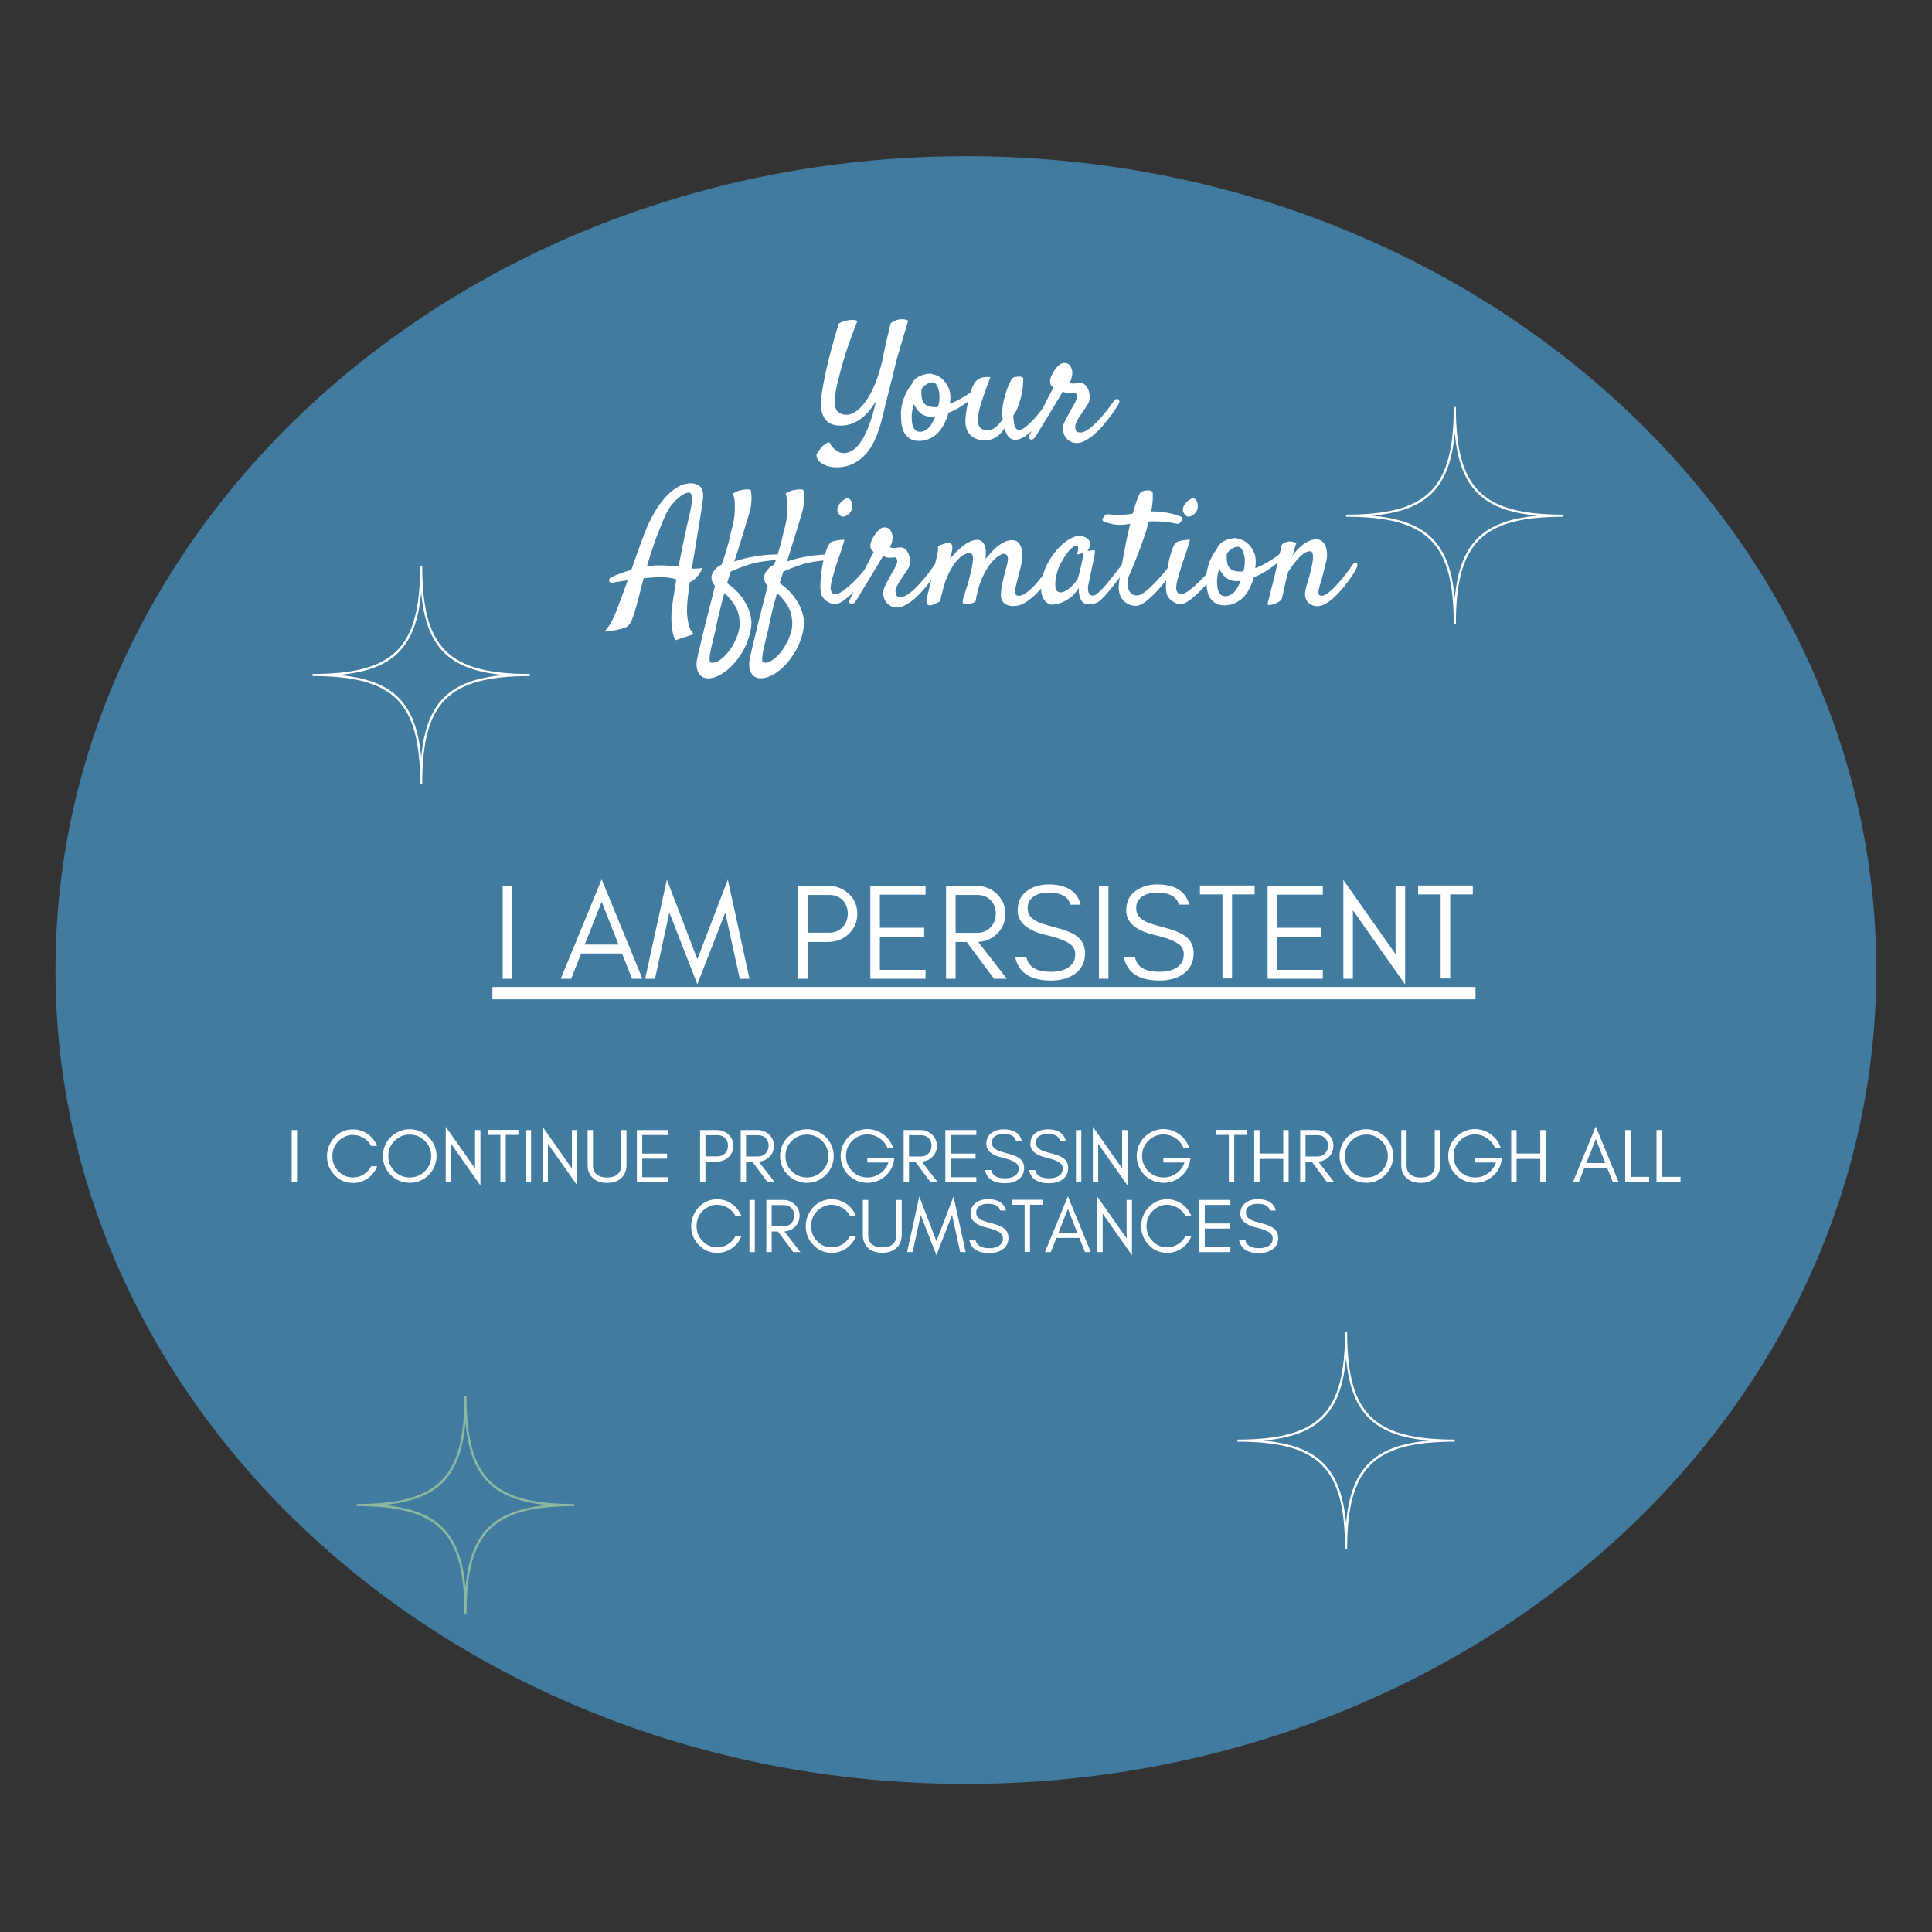 <svg xmlns="http://www.w3.org/2000/svg" xmlns:xlink="http://www.w3.org/1999/xlink" width="400" zoomAndPan="magnify" viewBox="0 0 300 300" height="400" preserveAspectRatio="xMidYMid meet" version="1.0"><rect x="0" y="0" width="300" height="300" fill="#333333" stroke="none"/><defs><filter x="0%" y="0%" width="100%" height="100%" id="f76e4762fc"><feColorMatrix values="0 0 0 0 1 0 0 0 0 1 0 0 0 0 1 0 0 0 1 0" color-interpolation-filters="sRGB"/></filter><g/><mask id="e4cb5cf165"><g filter="url(#f76e4762fc)"><rect x="-30" width="360" fill="#000000" y="-30" height="360" fill-opacity="0.91"/></g></mask><clipPath id="d48f331643"><path d="M 0.605 0.254 L 283.355 0.254 L 283.355 253.004 L 0.605 253.004 Z M 0.605 0.254 " clip-rule="nonzero"/></clipPath><clipPath id="82acec1da3"><rect x="0" width="284" y="0" height="256"/></clipPath><clipPath id="3130e0df08"><path d="M 209.027 63.199 L 242.777 63.199 L 242.777 96.949 L 209.027 96.949 Z M 209.027 63.199 " clip-rule="nonzero"/></clipPath><clipPath id="fc5e47d244"><path d="M 55.41 216.828 L 89.16 216.828 L 89.16 250.578 L 55.41 250.578 Z M 55.41 216.828 " clip-rule="nonzero"/></clipPath><clipPath id="b90003144d"><path d="M 48.531 87.941 L 82.281 87.941 L 82.281 121.691 L 48.531 121.691 Z M 48.531 87.941 " clip-rule="nonzero"/></clipPath><clipPath id="76e8041072"><path d="M 192.145 206.828 L 225.895 206.828 L 225.895 240.578 L 192.145 240.578 Z M 192.145 206.828 " clip-rule="nonzero"/></clipPath></defs><g mask="url(#e4cb5cf165)"><g transform="matrix(1, 0, 0, 1, 8, 24)"><g clip-path="url(#82acec1da3)"><g clip-path="url(#d48f331643)"><path fill="#4282aa" d="M 141.98 0.254 C 63.906 0.254 0.613 56.836 0.613 126.629 C 0.613 196.426 63.906 253.004 141.98 253.004 C 220.059 253.004 283.352 196.426 283.352 126.629 C 283.352 56.836 220.059 0.254 141.98 0.254 " fill-opacity="1" fill-rule="nonzero"/></g></g></g></g><path fill="#ffffff" d="M 76.465 153.258 L 229.117 153.258 L 229.117 155.172 L 76.465 155.172 Z M 76.465 153.258 " fill-opacity="1" fill-rule="nonzero"/><g fill="#ffffff" fill-opacity="1"><g transform="translate(76.465, 151.98)"><g><path d="M 3.078 0 L 3.078 -14.438 L 1.594 -14.438 L 1.594 0 Z M 3.078 0 "/></g></g></g><g fill="#ffffff" fill-opacity="1"><g transform="translate(81.135, 151.98)"><g/></g></g><g fill="#ffffff" fill-opacity="1"><g transform="translate(86.867, 151.98)"><g><path d="M 3.926 -5.309 L 6.559 -11.953 L 9.172 -5.309 Z M 12.887 0 L 6.559 -15.434 L 0.211 0 L 1.824 0 L 3.375 -3.926 L 9.723 -3.926 L 11.273 0 Z M 12.887 0 "/></g></g></g><g fill="#ffffff" fill-opacity="1"><g transform="translate(99.965, 151.98)"><g><path d="M 14.902 0 L 16.41 0 L 13.055 -15.391 L 8.32 -3.035 L 3.586 -15.391 L 0.211 0 L 1.742 0 L 3.969 -10.273 L 8.32 0.848 L 12.652 -10.273 Z M 14.902 0 "/></g></g></g><g fill="#ffffff" fill-opacity="1"><g transform="translate(116.587, 151.98)"><g/></g></g><g fill="#ffffff" fill-opacity="1"><g transform="translate(122.318, 151.98)"><g><path d="M 3.078 -7.156 L 3.078 -13.016 L 6.434 -13.016 C 7.305 -13.016 8.004 -12.738 8.535 -12.207 C 9.043 -11.656 9.32 -10.977 9.32 -10.125 C 9.32 -9.258 9.043 -8.555 8.492 -7.98 C 7.941 -7.43 7.262 -7.156 6.434 -7.156 Z M 10.805 -10.086 C 10.805 -11.359 10.34 -12.398 9.445 -13.227 C 8.555 -14.031 7.492 -14.438 6.219 -14.438 L 1.594 -14.438 L 1.594 0 L 3.078 0 L 3.078 -5.711 L 6.219 -5.711 C 7.492 -5.711 8.578 -6.113 9.445 -6.922 C 10.34 -7.77 10.805 -8.809 10.805 -10.086 Z M 10.805 -10.086 "/></g></g></g><g fill="#ffffff" fill-opacity="1"><g transform="translate(133.548, 151.98)"><g><path d="M 10.168 0 L 10.168 -1.379 L 3.078 -1.379 L 3.078 -6.516 L 9.957 -6.516 L 9.957 -7.918 L 3.078 -7.918 L 3.078 -13.055 L 10.168 -13.055 L 10.168 -14.438 L 1.594 -14.438 L 1.594 0 Z M 10.168 0 "/></g></g></g><g fill="#ffffff" fill-opacity="1"><g transform="translate(145.309, 151.98)"><g><path d="M 3.078 -7.133 L 3.078 -13.016 L 6.434 -13.016 C 7.305 -13.016 8.004 -12.738 8.535 -12.188 C 9.043 -11.633 9.32 -10.953 9.32 -10.105 C 9.32 -9.258 9.043 -8.555 8.492 -7.98 C 7.941 -7.41 7.262 -7.133 6.434 -7.133 Z M 10.805 -10.086 C 10.805 -11.316 10.34 -12.379 9.445 -13.203 C 8.578 -14.012 7.492 -14.438 6.219 -14.438 L 1.594 -14.438 L 1.594 0 L 3.078 0 L 3.078 -5.711 L 4.797 -5.711 L 9.043 0 L 11.039 0 L 6.582 -5.711 C 7.707 -5.773 8.66 -6.18 9.445 -6.922 C 10.34 -7.75 10.805 -8.809 10.805 -10.086 Z M 10.805 -10.086 "/></g></g></g><g fill="#ffffff" fill-opacity="1"><g transform="translate(156.857, 151.98)"><g><path d="M 5.582 -6.793 C 7.453 -6.348 8.727 -5.859 9.406 -5.309 C 9.871 -4.926 10.105 -4.438 10.105 -3.844 C 10.105 -3.25 9.977 -2.762 9.723 -2.422 C 9.086 -1.527 7.941 -1.082 6.328 -1.082 C 4.074 -1.082 2.801 -1.848 2.527 -3.375 L 0.785 -3.375 C 1.297 -0.934 3.141 0.277 6.328 0.277 C 7.75 0.277 8.938 -0.02 9.895 -0.656 C 11.039 -1.402 11.633 -2.504 11.633 -3.949 C 11.633 -5.137 11.168 -6.051 10.234 -6.688 C 9.574 -7.156 8.512 -7.578 7.047 -7.961 C 5.562 -8.344 4.605 -8.66 4.16 -8.895 C 3.184 -9.383 2.695 -10.062 2.719 -10.953 C 2.719 -11.422 2.801 -11.824 3.016 -12.121 C 3.566 -12.949 4.543 -13.375 5.945 -13.375 C 7.918 -13.375 9.043 -12.738 9.34 -11.508 L 10.953 -11.508 C 10.422 -13.586 8.746 -14.648 5.945 -14.648 C 4.672 -14.648 3.547 -14.309 2.609 -13.629 C 1.656 -12.949 1.168 -11.953 1.168 -10.594 C 1.168 -8.746 2.652 -7.473 5.582 -6.793 Z M 5.582 -6.793 "/></g></g></g><g fill="#ffffff" fill-opacity="1"><g transform="translate(169.042, 151.98)"><g><path d="M 3.078 0 L 3.078 -14.438 L 1.594 -14.438 L 1.594 0 Z M 3.078 0 "/></g></g></g><g fill="#ffffff" fill-opacity="1"><g transform="translate(173.712, 151.98)"><g><path d="M 5.582 -6.793 C 7.453 -6.348 8.727 -5.859 9.406 -5.309 C 9.871 -4.926 10.105 -4.438 10.105 -3.844 C 10.105 -3.25 9.977 -2.762 9.723 -2.422 C 9.086 -1.527 7.941 -1.082 6.328 -1.082 C 4.074 -1.082 2.801 -1.848 2.527 -3.375 L 0.785 -3.375 C 1.297 -0.934 3.141 0.277 6.328 0.277 C 7.75 0.277 8.938 -0.02 9.895 -0.656 C 11.039 -1.402 11.633 -2.504 11.633 -3.949 C 11.633 -5.137 11.168 -6.051 10.234 -6.688 C 9.574 -7.156 8.512 -7.578 7.047 -7.961 C 5.562 -8.344 4.605 -8.66 4.16 -8.895 C 3.184 -9.383 2.695 -10.062 2.719 -10.953 C 2.719 -11.422 2.801 -11.824 3.016 -12.121 C 3.566 -12.949 4.543 -13.375 5.945 -13.375 C 7.918 -13.375 9.043 -12.738 9.34 -11.508 L 10.953 -11.508 C 10.422 -13.586 8.746 -14.648 5.945 -14.648 C 4.672 -14.648 3.547 -14.309 2.609 -13.629 C 1.656 -12.949 1.168 -11.953 1.168 -10.594 C 1.168 -8.746 2.652 -7.473 5.582 -6.793 Z M 5.582 -6.793 "/></g></g></g><g fill="#ffffff" fill-opacity="1"><g transform="translate(185.897, 151.98)"><g><path d="M 0.426 -13.098 L 3.926 -13.098 L 3.926 -0.043 L 5.414 -0.043 L 5.414 -13.098 L 8.918 -13.098 L 8.918 -14.48 L 0.426 -14.48 Z M 0.426 -13.098 "/></g></g></g><g fill="#ffffff" fill-opacity="1"><g transform="translate(195.238, 151.98)"><g><path d="M 10.168 0 L 10.168 -1.379 L 3.078 -1.379 L 3.078 -6.516 L 9.957 -6.516 L 9.957 -7.918 L 3.078 -7.918 L 3.078 -13.055 L 10.168 -13.055 L 10.168 -14.438 L 1.594 -14.438 L 1.594 0 Z M 10.168 0 "/></g></g></g><g fill="#ffffff" fill-opacity="1"><g transform="translate(206.999, 151.98)"><g><path d="M 3.078 -10.637 L 11.188 0.891 L 11.188 -14.438 L 9.703 -14.438 L 9.703 -3.82 L 1.594 -15.348 L 1.594 0 L 3.078 0 Z M 3.078 -10.637 "/></g></g></g><g fill="#ffffff" fill-opacity="1"><g transform="translate(219.778, 151.98)"><g><path d="M 0.426 -13.098 L 3.926 -13.098 L 3.926 -0.043 L 5.414 -0.043 L 5.414 -13.098 L 8.918 -13.098 L 8.918 -14.48 L 0.426 -14.48 Z M 0.426 -13.098 "/></g></g></g><g fill="#ffffff" fill-opacity="1"><g transform="translate(152.792, 171.448)"><g/></g></g><g fill="#ffffff" fill-opacity="1"><g transform="translate(44.401, 183.576)"><g><path d="M 1.727 0 L 1.727 -8.102 L 0.895 -8.102 L 0.895 0 Z M 1.727 0 "/></g></g></g><g fill="#ffffff" fill-opacity="1"><g transform="translate(47.021, 183.576)"><g/></g></g><g fill="#ffffff" fill-opacity="1"><g transform="translate(50.238, 183.576)"><g><path d="M 8.328 -2.477 L 7.41 -2.477 C 7.125 -1.953 6.73 -1.523 6.23 -1.215 C 5.73 -0.895 5.172 -0.738 4.574 -0.738 C 3.68 -0.738 2.918 -1.059 2.289 -1.727 C 1.668 -2.359 1.371 -3.133 1.371 -4.039 C 1.371 -4.945 1.668 -5.719 2.289 -6.363 C 2.574 -6.66 2.918 -6.898 3.312 -7.078 C 3.691 -7.254 4.074 -7.352 4.457 -7.352 C 4.824 -7.352 5.148 -7.305 5.434 -7.219 C 6.301 -6.957 6.957 -6.434 7.398 -5.637 L 8.316 -5.637 C 8.008 -6.398 7.52 -7.016 6.84 -7.492 C 6.148 -7.969 5.398 -8.207 4.574 -8.207 C 3.441 -8.207 2.488 -7.793 1.703 -6.969 C 1.336 -6.59 1.047 -6.137 0.848 -5.637 C 0.633 -5.137 0.535 -4.598 0.535 -4.039 C 0.535 -2.895 0.918 -1.93 1.703 -1.121 C 2.488 -0.285 3.441 0.117 4.574 0.117 C 5.398 0.117 6.148 -0.117 6.852 -0.594 C 7.531 -1.07 8.02 -1.691 8.328 -2.477 Z M 8.328 -2.477 "/></g></g></g><g fill="#ffffff" fill-opacity="1"><g transform="translate(58.923, 183.576)"><g><path d="M 8.031 -4.074 C 8.031 -3.145 7.695 -2.359 7.055 -1.715 C 6.398 -1.059 5.613 -0.738 4.695 -0.738 C 3.777 -0.738 2.992 -1.059 2.348 -1.715 C 1.691 -2.359 1.371 -3.145 1.371 -4.074 C 1.371 -4.98 1.691 -5.766 2.348 -6.422 C 2.992 -7.066 3.777 -7.398 4.695 -7.398 C 5.613 -7.398 6.398 -7.066 7.055 -6.422 C 7.695 -5.766 8.031 -4.98 8.031 -4.074 Z M 8.863 -4.074 C 8.863 -4.645 8.746 -5.184 8.531 -5.695 C 8.316 -6.195 8.02 -6.637 7.637 -7.016 C 7.254 -7.387 6.816 -7.684 6.312 -7.898 C 5.801 -8.113 5.266 -8.234 4.695 -8.234 C 4.121 -8.234 3.574 -8.113 3.074 -7.898 C 2.574 -7.684 2.133 -7.387 1.75 -7.016 C 1.371 -6.637 1.07 -6.195 0.859 -5.695 C 0.645 -5.184 0.535 -4.645 0.535 -4.074 C 0.535 -3.504 0.645 -2.953 0.859 -2.453 C 1.07 -1.941 1.371 -1.5 1.75 -1.121 C 2.133 -0.738 2.574 -0.441 3.074 -0.227 C 3.574 -0.012 4.121 0.094 4.695 0.094 C 5.266 0.094 5.801 -0.012 6.312 -0.227 C 6.816 -0.441 7.254 -0.738 7.637 -1.121 C 8.02 -1.5 8.316 -1.941 8.531 -2.453 C 8.746 -2.953 8.863 -3.504 8.863 -4.074 Z M 8.863 -4.074 "/></g></g></g><g fill="#ffffff" fill-opacity="1"><g transform="translate(68.322, 183.576)"><g><path d="M 1.727 -5.969 L 6.277 0.5 L 6.277 -8.102 L 5.445 -8.102 L 5.445 -2.145 L 0.895 -8.613 L 0.895 0 L 1.727 0 Z M 1.727 -5.969 "/></g></g></g><g fill="#ffffff" fill-opacity="1"><g transform="translate(75.494, 183.576)"><g><path d="M 0.238 -7.352 L 2.203 -7.352 L 2.203 -0.023 L 3.039 -0.023 L 3.039 -7.352 L 5.004 -7.352 L 5.004 -8.125 L 0.238 -8.125 Z M 0.238 -7.352 "/></g></g></g><g fill="#ffffff" fill-opacity="1"><g transform="translate(80.736, 183.576)"><g><path d="M 1.727 0 L 1.727 -8.102 L 0.895 -8.102 L 0.895 0 Z M 1.727 0 "/></g></g></g><g fill="#ffffff" fill-opacity="1"><g transform="translate(83.357, 183.576)"><g><path d="M 1.727 -5.969 L 6.277 0.5 L 6.277 -8.102 L 5.445 -8.102 L 5.445 -2.145 L 0.895 -8.613 L 0.895 0 L 1.727 0 Z M 1.727 -5.969 "/></g></g></g><g fill="#ffffff" fill-opacity="1"><g transform="translate(90.529, 183.576)"><g><path d="M 6.754 -2.68 L 6.754 -8.102 L 5.922 -8.102 L 5.922 -2.562 C 5.922 -2.227 5.863 -1.953 5.742 -1.727 C 5.398 -1.059 4.73 -0.727 3.742 -0.727 C 3.098 -0.727 2.586 -0.871 2.203 -1.156 C 1.762 -1.477 1.547 -1.941 1.547 -2.562 L 1.547 -8.102 L 0.715 -8.102 L 0.715 -2.68 C 0.715 -1.801 1 -1.109 1.574 -0.609 C 2.109 -0.133 2.836 0.105 3.742 0.105 C 4.633 0.105 5.348 -0.133 5.898 -0.609 C 6.469 -1.109 6.754 -1.801 6.754 -2.68 Z M 6.754 -2.68 "/></g></g></g><g fill="#ffffff" fill-opacity="1"><g transform="translate(97.998, 183.576)"><g><path d="M 5.707 0 L 5.707 -0.773 L 1.727 -0.773 L 1.727 -3.656 L 5.586 -3.656 L 5.586 -4.445 L 1.727 -4.445 L 1.727 -7.328 L 5.707 -7.328 L 5.707 -8.102 L 0.895 -8.102 L 0.895 0 Z M 5.707 0 "/></g></g></g><g fill="#ffffff" fill-opacity="1"><g transform="translate(104.598, 183.576)"><g/></g></g><g fill="#ffffff" fill-opacity="1"><g transform="translate(107.815, 183.576)"><g><path d="M 1.727 -4.016 L 1.727 -7.305 L 3.609 -7.305 C 4.098 -7.305 4.492 -7.148 4.789 -6.852 C 5.074 -6.539 5.23 -6.16 5.23 -5.684 C 5.23 -5.195 5.074 -4.801 4.766 -4.48 C 4.457 -4.168 4.074 -4.016 3.609 -4.016 Z M 6.062 -5.66 C 6.062 -6.375 5.801 -6.957 5.301 -7.422 C 4.801 -7.875 4.207 -8.102 3.492 -8.102 L 0.895 -8.102 L 0.895 0 L 1.727 0 L 1.727 -3.203 L 3.492 -3.203 C 4.207 -3.203 4.812 -3.43 5.301 -3.883 C 5.801 -4.359 6.062 -4.945 6.062 -5.66 Z M 6.062 -5.66 "/></g></g></g><g fill="#ffffff" fill-opacity="1"><g transform="translate(114.117, 183.576)"><g><path d="M 1.727 -4.004 L 1.727 -7.305 L 3.609 -7.305 C 4.098 -7.305 4.492 -7.148 4.789 -6.84 C 5.074 -6.527 5.23 -6.148 5.23 -5.672 C 5.23 -5.195 5.074 -4.801 4.766 -4.48 C 4.457 -4.156 4.074 -4.004 3.609 -4.004 Z M 6.062 -5.66 C 6.062 -6.352 5.801 -6.945 5.301 -7.41 C 4.812 -7.863 4.207 -8.102 3.492 -8.102 L 0.895 -8.102 L 0.895 0 L 1.727 0 L 1.727 -3.203 L 2.691 -3.203 L 5.074 0 L 6.195 0 L 3.691 -3.203 C 4.324 -3.242 4.859 -3.469 5.301 -3.883 C 5.801 -4.348 6.062 -4.945 6.062 -5.66 Z M 6.062 -5.66 "/></g></g></g><g fill="#ffffff" fill-opacity="1"><g transform="translate(120.598, 183.576)"><g><path d="M 8.031 -4.074 C 8.031 -3.145 7.695 -2.359 7.055 -1.715 C 6.398 -1.059 5.613 -0.738 4.695 -0.738 C 3.777 -0.738 2.992 -1.059 2.348 -1.715 C 1.691 -2.359 1.371 -3.145 1.371 -4.074 C 1.371 -4.98 1.691 -5.766 2.348 -6.422 C 2.992 -7.066 3.777 -7.398 4.695 -7.398 C 5.613 -7.398 6.398 -7.066 7.055 -6.422 C 7.695 -5.766 8.031 -4.98 8.031 -4.074 Z M 8.863 -4.074 C 8.863 -4.645 8.746 -5.184 8.531 -5.695 C 8.316 -6.195 8.02 -6.637 7.637 -7.016 C 7.254 -7.387 6.816 -7.684 6.312 -7.898 C 5.801 -8.113 5.266 -8.234 4.695 -8.234 C 4.121 -8.234 3.574 -8.113 3.074 -7.898 C 2.574 -7.684 2.133 -7.387 1.75 -7.016 C 1.371 -6.637 1.07 -6.195 0.859 -5.695 C 0.645 -5.184 0.535 -4.645 0.535 -4.074 C 0.535 -3.504 0.645 -2.953 0.859 -2.453 C 1.07 -1.941 1.371 -1.5 1.75 -1.121 C 2.133 -0.738 2.574 -0.441 3.074 -0.227 C 3.574 -0.012 4.121 0.094 4.695 0.094 C 5.266 0.094 5.801 -0.012 6.312 -0.227 C 6.816 -0.441 7.254 -0.738 7.637 -1.121 C 8.02 -1.5 8.316 -1.941 8.531 -2.453 C 8.746 -2.953 8.863 -3.504 8.863 -4.074 Z M 8.863 -4.074 "/></g></g></g><g fill="#ffffff" fill-opacity="1"><g transform="translate(129.997, 183.576)"><g><path d="M 8.887 -3.789 L 4.672 -3.789 L 4.672 -3.062 L 7.957 -3.062 C 7.707 -2.359 7.293 -1.785 6.695 -1.371 C 6.102 -0.941 5.434 -0.738 4.707 -0.738 C 3.777 -0.738 2.992 -1.059 2.336 -1.715 C 1.691 -2.371 1.371 -3.168 1.371 -4.086 C 1.371 -5.004 1.691 -5.789 2.348 -6.445 C 2.992 -7.09 3.777 -7.422 4.707 -7.422 C 5.398 -7.422 6.027 -7.219 6.59 -6.828 C 7.16 -6.434 7.566 -5.922 7.828 -5.266 L 8.711 -5.266 C 8.434 -6.16 7.922 -6.875 7.184 -7.422 C 6.445 -7.969 5.586 -8.258 4.621 -8.258 C 4.098 -8.258 3.586 -8.137 3.086 -7.922 C 2.574 -7.707 2.133 -7.41 1.75 -7.027 C 1.371 -6.648 1.07 -6.207 0.859 -5.707 C 0.645 -5.195 0.535 -4.645 0.535 -4.074 C 0.535 -3.504 0.645 -2.953 0.859 -2.453 C 1.07 -1.941 1.371 -1.5 1.75 -1.121 C 2.133 -0.738 2.574 -0.441 3.086 -0.227 C 3.586 -0.012 4.133 0.094 4.707 0.094 C 5.684 0.094 6.566 -0.215 7.352 -0.848 C 8.137 -1.488 8.625 -2.301 8.805 -3.289 Z M 8.887 -3.789 "/></g></g></g><g fill="#ffffff" fill-opacity="1"><g transform="translate(139.421, 183.576)"><g><path d="M 1.727 -4.004 L 1.727 -7.305 L 3.609 -7.305 C 4.098 -7.305 4.492 -7.148 4.789 -6.84 C 5.074 -6.527 5.23 -6.148 5.23 -5.672 C 5.23 -5.195 5.074 -4.801 4.766 -4.48 C 4.457 -4.156 4.074 -4.004 3.609 -4.004 Z M 6.062 -5.66 C 6.062 -6.352 5.801 -6.945 5.301 -7.41 C 4.812 -7.863 4.207 -8.102 3.492 -8.102 L 0.895 -8.102 L 0.895 0 L 1.727 0 L 1.727 -3.203 L 2.691 -3.203 L 5.074 0 L 6.195 0 L 3.691 -3.203 C 4.324 -3.242 4.859 -3.469 5.301 -3.883 C 5.801 -4.348 6.062 -4.945 6.062 -5.66 Z M 6.062 -5.66 "/></g></g></g><g fill="#ffffff" fill-opacity="1"><g transform="translate(145.902, 183.576)"><g><path d="M 5.707 0 L 5.707 -0.773 L 1.727 -0.773 L 1.727 -3.656 L 5.586 -3.656 L 5.586 -4.445 L 1.727 -4.445 L 1.727 -7.328 L 5.707 -7.328 L 5.707 -8.102 L 0.895 -8.102 L 0.895 0 Z M 5.707 0 "/></g></g></g><g fill="#ffffff" fill-opacity="1"><g transform="translate(152.502, 183.576)"><g><path d="M 3.133 -3.812 C 4.184 -3.562 4.898 -3.289 5.277 -2.977 C 5.539 -2.766 5.672 -2.488 5.672 -2.156 C 5.672 -1.824 5.598 -1.547 5.457 -1.359 C 5.098 -0.859 4.457 -0.609 3.551 -0.609 C 2.289 -0.609 1.574 -1.035 1.418 -1.895 L 0.441 -1.895 C 0.727 -0.523 1.762 0.156 3.551 0.156 C 4.348 0.156 5.016 -0.012 5.551 -0.371 C 6.195 -0.785 6.527 -1.406 6.527 -2.215 C 6.527 -2.883 6.266 -3.395 5.742 -3.754 C 5.375 -4.016 4.777 -4.254 3.957 -4.469 C 3.121 -4.684 2.586 -4.859 2.336 -4.992 C 1.785 -5.266 1.512 -5.648 1.523 -6.148 C 1.523 -6.41 1.574 -6.637 1.691 -6.805 C 2 -7.266 2.551 -7.504 3.336 -7.504 C 4.445 -7.504 5.074 -7.148 5.242 -6.457 L 6.148 -6.457 C 5.852 -7.625 4.91 -8.219 3.336 -8.219 C 2.621 -8.219 1.988 -8.031 1.465 -7.648 C 0.93 -7.266 0.656 -6.707 0.656 -5.945 C 0.656 -4.91 1.488 -4.195 3.133 -3.812 Z M 3.133 -3.812 "/></g></g></g><g fill="#ffffff" fill-opacity="1"><g transform="translate(159.34, 183.576)"><g><path d="M 3.133 -3.812 C 4.184 -3.562 4.898 -3.289 5.277 -2.977 C 5.539 -2.766 5.672 -2.488 5.672 -2.156 C 5.672 -1.824 5.598 -1.547 5.457 -1.359 C 5.098 -0.859 4.457 -0.609 3.551 -0.609 C 2.289 -0.609 1.574 -1.035 1.418 -1.895 L 0.441 -1.895 C 0.727 -0.523 1.762 0.156 3.551 0.156 C 4.348 0.156 5.016 -0.012 5.551 -0.371 C 6.195 -0.785 6.527 -1.406 6.527 -2.215 C 6.527 -2.883 6.266 -3.395 5.742 -3.754 C 5.375 -4.016 4.777 -4.254 3.957 -4.469 C 3.121 -4.684 2.586 -4.859 2.336 -4.992 C 1.785 -5.266 1.512 -5.648 1.523 -6.148 C 1.523 -6.41 1.574 -6.637 1.691 -6.805 C 2 -7.266 2.551 -7.504 3.336 -7.504 C 4.445 -7.504 5.074 -7.148 5.242 -6.457 L 6.148 -6.457 C 5.852 -7.625 4.91 -8.219 3.336 -8.219 C 2.621 -8.219 1.988 -8.031 1.465 -7.648 C 0.93 -7.266 0.656 -6.707 0.656 -5.945 C 0.656 -4.91 1.488 -4.195 3.133 -3.812 Z M 3.133 -3.812 "/></g></g></g><g fill="#ffffff" fill-opacity="1"><g transform="translate(166.178, 183.576)"><g><path d="M 1.727 0 L 1.727 -8.102 L 0.895 -8.102 L 0.895 0 Z M 1.727 0 "/></g></g></g><g fill="#ffffff" fill-opacity="1"><g transform="translate(168.799, 183.576)"><g><path d="M 1.727 -5.969 L 6.277 0.5 L 6.277 -8.102 L 5.445 -8.102 L 5.445 -2.145 L 0.895 -8.613 L 0.895 0 L 1.727 0 Z M 1.727 -5.969 "/></g></g></g><g fill="#ffffff" fill-opacity="1"><g transform="translate(175.971, 183.576)"><g><path d="M 8.887 -3.789 L 4.672 -3.789 L 4.672 -3.062 L 7.957 -3.062 C 7.707 -2.359 7.293 -1.785 6.695 -1.371 C 6.102 -0.941 5.434 -0.738 4.707 -0.738 C 3.777 -0.738 2.992 -1.059 2.336 -1.715 C 1.691 -2.371 1.371 -3.168 1.371 -4.086 C 1.371 -5.004 1.691 -5.789 2.348 -6.445 C 2.992 -7.09 3.777 -7.422 4.707 -7.422 C 5.398 -7.422 6.027 -7.219 6.59 -6.828 C 7.16 -6.434 7.566 -5.922 7.828 -5.266 L 8.711 -5.266 C 8.434 -6.16 7.922 -6.875 7.184 -7.422 C 6.445 -7.969 5.586 -8.258 4.621 -8.258 C 4.098 -8.258 3.586 -8.137 3.086 -7.922 C 2.574 -7.707 2.133 -7.41 1.75 -7.027 C 1.371 -6.648 1.07 -6.207 0.859 -5.707 C 0.645 -5.195 0.535 -4.645 0.535 -4.074 C 0.535 -3.504 0.645 -2.953 0.859 -2.453 C 1.07 -1.941 1.371 -1.5 1.75 -1.121 C 2.133 -0.738 2.574 -0.441 3.086 -0.227 C 3.586 -0.012 4.133 0.094 4.707 0.094 C 5.684 0.094 6.566 -0.215 7.352 -0.848 C 8.137 -1.488 8.625 -2.301 8.805 -3.289 Z M 8.887 -3.789 "/></g></g></g><g fill="#ffffff" fill-opacity="1"><g transform="translate(185.394, 183.576)"><g/></g></g><g fill="#ffffff" fill-opacity="1"><g transform="translate(188.611, 183.576)"><g><path d="M 0.238 -7.352 L 2.203 -7.352 L 2.203 -0.023 L 3.039 -0.023 L 3.039 -7.352 L 5.004 -7.352 L 5.004 -8.125 L 0.238 -8.125 Z M 0.238 -7.352 "/></g></g></g><g fill="#ffffff" fill-opacity="1"><g transform="translate(193.853, 183.576)"><g><path d="M 1.727 0 L 1.727 -3.621 L 5.41 -3.621 L 5.41 0 L 6.242 0 L 6.242 -8.102 L 5.41 -8.102 L 5.41 -4.457 L 1.727 -4.457 L 1.727 -8.102 L 0.895 -8.102 L 0.895 0 Z M 1.727 0 "/></g></g></g><g fill="#ffffff" fill-opacity="1"><g transform="translate(200.989, 183.576)"><g><path d="M 1.727 -4.004 L 1.727 -7.305 L 3.609 -7.305 C 4.098 -7.305 4.492 -7.148 4.789 -6.84 C 5.074 -6.527 5.23 -6.148 5.23 -5.672 C 5.23 -5.195 5.074 -4.801 4.766 -4.48 C 4.457 -4.156 4.074 -4.004 3.609 -4.004 Z M 6.062 -5.66 C 6.062 -6.352 5.801 -6.945 5.301 -7.41 C 4.812 -7.863 4.207 -8.102 3.492 -8.102 L 0.895 -8.102 L 0.895 0 L 1.727 0 L 1.727 -3.203 L 2.691 -3.203 L 5.074 0 L 6.195 0 L 3.691 -3.203 C 4.324 -3.242 4.859 -3.469 5.301 -3.883 C 5.801 -4.348 6.062 -4.945 6.062 -5.66 Z M 6.062 -5.66 "/></g></g></g><g fill="#ffffff" fill-opacity="1"><g transform="translate(207.469, 183.576)"><g><path d="M 8.031 -4.074 C 8.031 -3.145 7.695 -2.359 7.055 -1.715 C 6.398 -1.059 5.613 -0.738 4.695 -0.738 C 3.777 -0.738 2.992 -1.059 2.348 -1.715 C 1.691 -2.359 1.371 -3.145 1.371 -4.074 C 1.371 -4.98 1.691 -5.766 2.348 -6.422 C 2.992 -7.066 3.777 -7.398 4.695 -7.398 C 5.613 -7.398 6.398 -7.066 7.055 -6.422 C 7.695 -5.766 8.031 -4.98 8.031 -4.074 Z M 8.863 -4.074 C 8.863 -4.645 8.746 -5.184 8.531 -5.695 C 8.316 -6.195 8.02 -6.637 7.637 -7.016 C 7.254 -7.387 6.816 -7.684 6.312 -7.898 C 5.801 -8.113 5.266 -8.234 4.695 -8.234 C 4.121 -8.234 3.574 -8.113 3.074 -7.898 C 2.574 -7.684 2.133 -7.387 1.75 -7.016 C 1.371 -6.637 1.07 -6.195 0.859 -5.695 C 0.645 -5.184 0.535 -4.645 0.535 -4.074 C 0.535 -3.504 0.645 -2.953 0.859 -2.453 C 1.07 -1.941 1.371 -1.5 1.75 -1.121 C 2.133 -0.738 2.574 -0.441 3.074 -0.227 C 3.574 -0.012 4.121 0.094 4.695 0.094 C 5.266 0.094 5.801 -0.012 6.312 -0.227 C 6.816 -0.441 7.254 -0.738 7.637 -1.121 C 8.02 -1.5 8.316 -1.941 8.531 -2.453 C 8.746 -2.953 8.863 -3.504 8.863 -4.074 Z M 8.863 -4.074 "/></g></g></g><g fill="#ffffff" fill-opacity="1"><g transform="translate(216.869, 183.576)"><g><path d="M 6.754 -2.68 L 6.754 -8.102 L 5.922 -8.102 L 5.922 -2.562 C 5.922 -2.227 5.863 -1.953 5.742 -1.727 C 5.398 -1.059 4.73 -0.727 3.742 -0.727 C 3.098 -0.727 2.586 -0.871 2.203 -1.156 C 1.762 -1.477 1.547 -1.941 1.547 -2.562 L 1.547 -8.102 L 0.715 -8.102 L 0.715 -2.68 C 0.715 -1.801 1 -1.109 1.574 -0.609 C 2.109 -0.133 2.836 0.105 3.742 0.105 C 4.633 0.105 5.348 -0.133 5.898 -0.609 C 6.469 -1.109 6.754 -1.801 6.754 -2.68 Z M 6.754 -2.68 "/></g></g></g><g fill="#ffffff" fill-opacity="1"><g transform="translate(224.339, 183.576)"><g><path d="M 8.887 -3.789 L 4.672 -3.789 L 4.672 -3.062 L 7.957 -3.062 C 7.707 -2.359 7.293 -1.785 6.695 -1.371 C 6.102 -0.941 5.434 -0.738 4.707 -0.738 C 3.777 -0.738 2.992 -1.059 2.336 -1.715 C 1.691 -2.371 1.371 -3.168 1.371 -4.086 C 1.371 -5.004 1.691 -5.789 2.348 -6.445 C 2.992 -7.09 3.777 -7.422 4.707 -7.422 C 5.398 -7.422 6.027 -7.219 6.59 -6.828 C 7.16 -6.434 7.566 -5.922 7.828 -5.266 L 8.711 -5.266 C 8.434 -6.16 7.922 -6.875 7.184 -7.422 C 6.445 -7.969 5.586 -8.258 4.621 -8.258 C 4.098 -8.258 3.586 -8.137 3.086 -7.922 C 2.574 -7.707 2.133 -7.41 1.75 -7.027 C 1.371 -6.648 1.07 -6.207 0.859 -5.707 C 0.645 -5.195 0.535 -4.645 0.535 -4.074 C 0.535 -3.504 0.645 -2.953 0.859 -2.453 C 1.07 -1.941 1.371 -1.5 1.75 -1.121 C 2.133 -0.738 2.574 -0.441 3.086 -0.227 C 3.586 -0.012 4.133 0.094 4.707 0.094 C 5.684 0.094 6.566 -0.215 7.352 -0.848 C 8.137 -1.488 8.625 -2.301 8.805 -3.289 Z M 8.887 -3.789 "/></g></g></g><g fill="#ffffff" fill-opacity="1"><g transform="translate(233.762, 183.576)"><g><path d="M 1.727 0 L 1.727 -3.621 L 5.41 -3.621 L 5.41 0 L 6.242 0 L 6.242 -8.102 L 5.41 -8.102 L 5.41 -4.457 L 1.727 -4.457 L 1.727 -8.102 L 0.895 -8.102 L 0.895 0 Z M 1.727 0 "/></g></g></g><g fill="#ffffff" fill-opacity="1"><g transform="translate(240.898, 183.576)"><g/></g></g><g fill="#ffffff" fill-opacity="1"><g transform="translate(244.115, 183.576)"><g><path d="M 2.203 -2.977 L 3.68 -6.707 L 5.148 -2.977 Z M 7.23 0 L 3.68 -8.66 L 0.117 0 L 1.023 0 L 1.895 -2.203 L 5.457 -2.203 L 6.328 0 Z M 7.23 0 "/></g></g></g><g fill="#ffffff" fill-opacity="1"><g transform="translate(251.465, 183.576)"><g><path d="M 1.727 -0.832 L 1.727 -8.102 L 0.895 -8.102 L 0.895 0 L 4.621 0 L 4.621 -0.832 Z M 1.727 -0.832 "/></g></g></g><g fill="#ffffff" fill-opacity="1"><g transform="translate(256.326, 183.576)"><g><path d="M 1.727 -0.832 L 1.727 -8.102 L 0.895 -8.102 L 0.895 0 L 4.621 0 L 4.621 -0.832 Z M 1.727 -0.832 "/></g></g></g><g fill="#ffffff" fill-opacity="1"><g transform="translate(261.182, 183.576)"><g/></g></g><g fill="#ffffff" fill-opacity="1"><g transform="translate(106.794, 194.427)"><g><path d="M 8.328 -2.477 L 7.41 -2.477 C 7.125 -1.953 6.73 -1.523 6.23 -1.215 C 5.73 -0.895 5.172 -0.738 4.574 -0.738 C 3.68 -0.738 2.918 -1.059 2.289 -1.727 C 1.668 -2.359 1.371 -3.133 1.371 -4.039 C 1.371 -4.945 1.668 -5.719 2.289 -6.363 C 2.574 -6.66 2.918 -6.898 3.312 -7.078 C 3.691 -7.254 4.074 -7.352 4.457 -7.352 C 4.824 -7.352 5.148 -7.305 5.434 -7.219 C 6.301 -6.957 6.957 -6.434 7.398 -5.637 L 8.316 -5.637 C 8.008 -6.398 7.52 -7.016 6.84 -7.492 C 6.148 -7.969 5.398 -8.207 4.574 -8.207 C 3.441 -8.207 2.488 -7.793 1.703 -6.969 C 1.336 -6.59 1.047 -6.137 0.848 -5.637 C 0.633 -5.137 0.535 -4.598 0.535 -4.039 C 0.535 -2.895 0.918 -1.93 1.703 -1.121 C 2.488 -0.285 3.441 0.117 4.574 0.117 C 5.398 0.117 6.148 -0.117 6.852 -0.594 C 7.531 -1.07 8.02 -1.691 8.328 -2.477 Z M 8.328 -2.477 "/></g></g></g><g fill="#ffffff" fill-opacity="1"><g transform="translate(115.479, 194.427)"><g><path d="M 1.727 0 L 1.727 -8.102 L 0.895 -8.102 L 0.895 0 Z M 1.727 0 "/></g></g></g><g fill="#ffffff" fill-opacity="1"><g transform="translate(118.1, 194.427)"><g><path d="M 1.727 -4.004 L 1.727 -7.305 L 3.609 -7.305 C 4.098 -7.305 4.492 -7.148 4.789 -6.84 C 5.074 -6.527 5.23 -6.148 5.23 -5.672 C 5.23 -5.195 5.074 -4.801 4.766 -4.48 C 4.457 -4.156 4.074 -4.004 3.609 -4.004 Z M 6.062 -5.66 C 6.062 -6.352 5.801 -6.945 5.301 -7.41 C 4.812 -7.863 4.207 -8.102 3.492 -8.102 L 0.895 -8.102 L 0.895 0 L 1.727 0 L 1.727 -3.203 L 2.691 -3.203 L 5.074 0 L 6.195 0 L 3.691 -3.203 C 4.324 -3.242 4.859 -3.469 5.301 -3.883 C 5.801 -4.348 6.062 -4.945 6.062 -5.66 Z M 6.062 -5.66 "/></g></g></g><g fill="#ffffff" fill-opacity="1"><g transform="translate(124.581, 194.427)"><g><path d="M 8.328 -2.477 L 7.41 -2.477 C 7.125 -1.953 6.73 -1.523 6.23 -1.215 C 5.73 -0.895 5.172 -0.738 4.574 -0.738 C 3.68 -0.738 2.918 -1.059 2.289 -1.727 C 1.668 -2.359 1.371 -3.133 1.371 -4.039 C 1.371 -4.945 1.668 -5.719 2.289 -6.363 C 2.574 -6.66 2.918 -6.898 3.312 -7.078 C 3.691 -7.254 4.074 -7.352 4.457 -7.352 C 4.824 -7.352 5.148 -7.305 5.434 -7.219 C 6.301 -6.957 6.957 -6.434 7.398 -5.637 L 8.316 -5.637 C 8.008 -6.398 7.52 -7.016 6.84 -7.492 C 6.148 -7.969 5.398 -8.207 4.574 -8.207 C 3.441 -8.207 2.488 -7.793 1.703 -6.969 C 1.336 -6.59 1.047 -6.137 0.848 -5.637 C 0.633 -5.137 0.535 -4.598 0.535 -4.039 C 0.535 -2.895 0.918 -1.93 1.703 -1.121 C 2.488 -0.285 3.441 0.117 4.574 0.117 C 5.398 0.117 6.148 -0.117 6.852 -0.594 C 7.531 -1.07 8.02 -1.691 8.328 -2.477 Z M 8.328 -2.477 "/></g></g></g><g fill="#ffffff" fill-opacity="1"><g transform="translate(133.265, 194.427)"><g><path d="M 6.754 -2.68 L 6.754 -8.102 L 5.922 -8.102 L 5.922 -2.562 C 5.922 -2.227 5.863 -1.953 5.742 -1.727 C 5.398 -1.059 4.73 -0.727 3.742 -0.727 C 3.098 -0.727 2.586 -0.871 2.203 -1.156 C 1.762 -1.477 1.547 -1.941 1.547 -2.562 L 1.547 -8.102 L 0.715 -8.102 L 0.715 -2.68 C 0.715 -1.801 1 -1.109 1.574 -0.609 C 2.109 -0.133 2.836 0.105 3.742 0.105 C 4.633 0.105 5.348 -0.133 5.898 -0.609 C 6.469 -1.109 6.754 -1.801 6.754 -2.68 Z M 6.754 -2.68 "/></g></g></g><g fill="#ffffff" fill-opacity="1"><g transform="translate(140.735, 194.427)"><g><path d="M 8.363 0 L 9.211 0 L 7.328 -8.637 L 4.672 -1.703 L 2.012 -8.637 L 0.117 0 L 0.977 0 L 2.227 -5.766 L 4.672 0.477 L 7.102 -5.766 Z M 8.363 0 "/></g></g></g><g fill="#ffffff" fill-opacity="1"><g transform="translate(150.063, 194.427)"><g><path d="M 3.133 -3.812 C 4.184 -3.562 4.898 -3.289 5.277 -2.977 C 5.539 -2.766 5.672 -2.488 5.672 -2.156 C 5.672 -1.824 5.598 -1.547 5.457 -1.359 C 5.098 -0.859 4.457 -0.609 3.551 -0.609 C 2.289 -0.609 1.574 -1.035 1.418 -1.895 L 0.441 -1.895 C 0.727 -0.523 1.762 0.156 3.551 0.156 C 4.348 0.156 5.016 -0.012 5.551 -0.371 C 6.195 -0.785 6.527 -1.406 6.527 -2.215 C 6.527 -2.883 6.266 -3.395 5.742 -3.754 C 5.375 -4.016 4.777 -4.254 3.957 -4.469 C 3.121 -4.684 2.586 -4.859 2.336 -4.992 C 1.785 -5.266 1.512 -5.648 1.523 -6.148 C 1.523 -6.41 1.574 -6.637 1.691 -6.805 C 2 -7.266 2.551 -7.504 3.336 -7.504 C 4.445 -7.504 5.074 -7.148 5.242 -6.457 L 6.148 -6.457 C 5.852 -7.625 4.91 -8.219 3.336 -8.219 C 2.621 -8.219 1.988 -8.031 1.465 -7.648 C 0.93 -7.266 0.656 -6.707 0.656 -5.945 C 0.656 -4.91 1.488 -4.195 3.133 -3.812 Z M 3.133 -3.812 "/></g></g></g><g fill="#ffffff" fill-opacity="1"><g transform="translate(156.901, 194.427)"><g><path d="M 0.238 -7.352 L 2.203 -7.352 L 2.203 -0.023 L 3.039 -0.023 L 3.039 -7.352 L 5.004 -7.352 L 5.004 -8.125 L 0.238 -8.125 Z M 0.238 -7.352 "/></g></g></g><g fill="#ffffff" fill-opacity="1"><g transform="translate(162.143, 194.427)"><g><path d="M 2.203 -2.977 L 3.68 -6.707 L 5.148 -2.977 Z M 7.23 0 L 3.68 -8.66 L 0.117 0 L 1.023 0 L 1.895 -2.203 L 5.457 -2.203 L 6.328 0 Z M 7.23 0 "/></g></g></g><g fill="#ffffff" fill-opacity="1"><g transform="translate(169.494, 194.427)"><g><path d="M 1.727 -5.969 L 6.277 0.5 L 6.277 -8.102 L 5.445 -8.102 L 5.445 -2.145 L 0.895 -8.613 L 0.895 0 L 1.727 0 Z M 1.727 -5.969 "/></g></g></g><g fill="#ffffff" fill-opacity="1"><g transform="translate(176.665, 194.427)"><g><path d="M 8.328 -2.477 L 7.41 -2.477 C 7.125 -1.953 6.73 -1.523 6.23 -1.215 C 5.73 -0.895 5.172 -0.738 4.574 -0.738 C 3.68 -0.738 2.918 -1.059 2.289 -1.727 C 1.668 -2.359 1.371 -3.133 1.371 -4.039 C 1.371 -4.945 1.668 -5.719 2.289 -6.363 C 2.574 -6.66 2.918 -6.898 3.312 -7.078 C 3.691 -7.254 4.074 -7.352 4.457 -7.352 C 4.824 -7.352 5.148 -7.305 5.434 -7.219 C 6.301 -6.957 6.957 -6.434 7.398 -5.637 L 8.316 -5.637 C 8.008 -6.398 7.52 -7.016 6.84 -7.492 C 6.148 -7.969 5.398 -8.207 4.574 -8.207 C 3.441 -8.207 2.488 -7.793 1.703 -6.969 C 1.336 -6.59 1.047 -6.137 0.848 -5.637 C 0.633 -5.137 0.535 -4.598 0.535 -4.039 C 0.535 -2.895 0.918 -1.93 1.703 -1.121 C 2.488 -0.285 3.441 0.117 4.574 0.117 C 5.398 0.117 6.148 -0.117 6.852 -0.594 C 7.531 -1.07 8.02 -1.691 8.328 -2.477 Z M 8.328 -2.477 "/></g></g></g><g fill="#ffffff" fill-opacity="1"><g transform="translate(185.35, 194.427)"><g><path d="M 5.707 0 L 5.707 -0.773 L 1.727 -0.773 L 1.727 -3.656 L 5.586 -3.656 L 5.586 -4.445 L 1.727 -4.445 L 1.727 -7.328 L 5.707 -7.328 L 5.707 -8.102 L 0.895 -8.102 L 0.895 0 Z M 5.707 0 "/></g></g></g><g fill="#ffffff" fill-opacity="1"><g transform="translate(191.95, 194.427)"><g><path d="M 3.133 -3.812 C 4.184 -3.562 4.898 -3.289 5.277 -2.977 C 5.539 -2.766 5.672 -2.488 5.672 -2.156 C 5.672 -1.824 5.598 -1.547 5.457 -1.359 C 5.098 -0.859 4.457 -0.609 3.551 -0.609 C 2.289 -0.609 1.574 -1.035 1.418 -1.895 L 0.441 -1.895 C 0.727 -0.523 1.762 0.156 3.551 0.156 C 4.348 0.156 5.016 -0.012 5.551 -0.371 C 6.195 -0.785 6.527 -1.406 6.527 -2.215 C 6.527 -2.883 6.266 -3.395 5.742 -3.754 C 5.375 -4.016 4.777 -4.254 3.957 -4.469 C 3.121 -4.684 2.586 -4.859 2.336 -4.992 C 1.785 -5.266 1.512 -5.648 1.523 -6.148 C 1.523 -6.41 1.574 -6.637 1.691 -6.805 C 2 -7.266 2.551 -7.504 3.336 -7.504 C 4.445 -7.504 5.074 -7.148 5.242 -6.457 L 6.148 -6.457 C 5.852 -7.625 4.91 -8.219 3.336 -8.219 C 2.621 -8.219 1.988 -8.031 1.465 -7.648 C 0.93 -7.266 0.656 -6.707 0.656 -5.945 C 0.656 -4.91 1.488 -4.195 3.133 -3.812 Z M 3.133 -3.812 "/></g></g></g><g clip-path="url(#3130e0df08)"><path fill="#ffffff" d="M 225.738 96.941 L 226.066 96.941 C 226.066 84.293 230.125 80.238 242.77 80.238 L 242.77 79.91 C 230.125 79.91 226.066 75.848 226.066 63.199 L 225.738 63.199 C 225.738 75.848 221.676 79.91 209.027 79.91 L 209.027 80.238 C 221.676 80.238 225.738 84.293 225.738 96.941 Z M 225.898 67.23 C 226.664 75.742 230.234 79.305 238.738 80.07 C 230.234 80.84 226.664 84.402 225.898 92.91 C 225.133 84.402 221.57 80.84 213.062 80.07 C 221.57 79.305 225.133 75.742 225.898 67.23 Z M 225.898 67.23 " fill-opacity="1" fill-rule="nonzero"/></g><g clip-path="url(#fc5e47d244)"><path fill="#8cb89f" d="M 72.121 250.57 L 72.449 250.57 C 72.449 237.926 76.504 233.867 89.152 233.867 L 89.152 233.539 C 76.504 233.539 72.449 229.477 72.449 216.828 L 72.121 216.828 C 72.121 229.477 68.059 233.539 55.41 233.539 L 55.41 233.867 C 68.059 233.867 72.121 237.926 72.121 250.57 Z M 72.281 220.863 C 73.047 229.371 76.613 232.934 85.121 233.699 C 76.613 234.473 73.047 238.035 72.281 246.539 C 71.516 238.035 67.953 234.473 59.441 233.699 C 67.953 232.934 71.516 229.371 72.281 220.863 Z M 72.281 220.863 " fill-opacity="1" fill-rule="nonzero"/></g><g clip-path="url(#b90003144d)"><path fill="#ffffff" d="M 65.238 121.684 L 65.566 121.684 C 65.566 109.035 69.625 104.98 82.273 104.98 L 82.273 104.652 C 69.625 104.652 65.566 100.59 65.566 87.941 L 65.238 87.941 C 65.238 100.59 61.176 104.652 48.531 104.652 L 48.531 104.98 C 61.176 104.98 65.238 109.035 65.238 121.684 Z M 65.402 91.973 C 66.168 100.484 69.734 104.047 78.238 104.812 C 69.734 105.582 66.168 109.145 65.402 117.652 C 64.637 109.145 61.07 105.582 52.562 104.812 C 61.07 104.047 64.637 100.484 65.402 91.973 Z M 65.402 91.973 " fill-opacity="1" fill-rule="nonzero"/></g><g clip-path="url(#76e8041072)"><path fill="#ffffff" d="M 208.855 240.57 L 209.184 240.57 C 209.184 227.922 213.242 223.863 225.887 223.863 L 225.887 223.535 C 213.242 223.535 209.184 219.473 209.184 206.828 L 208.855 206.828 C 208.855 219.473 204.793 223.535 192.145 223.535 L 192.145 223.863 C 204.793 223.863 208.855 227.922 208.855 240.57 Z M 209.016 210.859 C 209.781 219.367 213.352 222.934 221.855 223.699 C 213.352 224.469 209.781 228.031 209.016 236.535 C 208.25 228.031 204.688 224.469 196.18 223.699 C 204.688 222.934 208.25 219.367 209.016 210.859 Z M 209.016 210.859 " fill-opacity="1" fill-rule="nonzero"/></g><g fill="#ffffff" fill-opacity="1"><g transform="translate(126.648, 67.982)"><g><path d="M 3.859 -1.891 C 2.754 -1.891 1.953 -2.238 1.453 -2.938 C 0.961 -3.645 0.754 -4.598 0.828 -5.797 C 0.898 -6.523 1.039 -7.461 1.25 -8.609 C 1.426 -9.586 1.695 -10.82 2.062 -12.312 C 2.438 -13.801 2.941 -15.602 3.578 -17.719 C 3.773 -17.844 3.973 -17.941 4.172 -18.016 C 4.379 -18.086 4.566 -18.145 4.734 -18.188 C 4.91 -18.227 5.098 -18.258 5.297 -18.281 C 5.441 -18.289 5.598 -18.297 5.766 -18.297 C 5.898 -18.297 6.031 -18.285 6.156 -18.266 C 6.289 -18.242 6.398 -18.195 6.484 -18.125 C 5.641 -15.988 4.984 -14.16 4.516 -12.641 C 4.055 -11.117 3.711 -9.863 3.484 -8.875 C 3.203 -7.738 3.031 -6.801 2.969 -6.062 C 2.914 -5.164 3.051 -4.523 3.375 -4.141 C 3.695 -3.766 4.176 -3.578 4.812 -3.578 C 5.312 -3.578 5.82 -3.77 6.344 -4.156 C 6.875 -4.539 7.383 -5.086 7.875 -5.797 C 8.363 -6.516 8.816 -7.375 9.234 -8.375 C 9.648 -9.383 10.008 -10.52 10.312 -11.781 C 10.438 -12.477 10.582 -13.18 10.75 -13.891 C 10.875 -14.492 11.02 -15.141 11.188 -15.828 C 11.352 -16.523 11.508 -17.176 11.656 -17.781 C 11.801 -17.914 11.957 -18.02 12.125 -18.094 C 12.301 -18.164 12.461 -18.227 12.609 -18.281 C 12.785 -18.344 12.969 -18.383 13.156 -18.406 C 13.312 -18.414 13.473 -18.414 13.641 -18.406 C 13.773 -18.383 13.91 -18.359 14.047 -18.328 C 14.18 -18.297 14.289 -18.238 14.375 -18.156 C 14.102 -17.289 13.863 -16.504 13.656 -15.797 C 13.445 -15.098 13.27 -14.492 13.125 -13.984 C 12.945 -13.398 12.789 -12.879 12.656 -12.422 C 12.531 -11.922 12.375 -11.281 12.188 -10.5 C 12.008 -9.812 11.789 -8.941 11.531 -7.891 C 11.27 -6.848 10.953 -5.562 10.578 -4.031 C 10.473 -3.633 10.348 -3.141 10.203 -2.547 C 10.055 -1.961 9.863 -1.348 9.625 -0.703 C 9.395 -0.066 9.102 0.562 8.75 1.188 C 8.395 1.82 7.957 2.391 7.438 2.891 C 6.926 3.398 6.316 3.812 5.609 4.125 C 4.91 4.438 4.098 4.594 3.172 4.594 C 2.629 4.57 2.145 4.488 1.719 4.344 C 1.344 4.207 0.992 4.016 0.672 3.766 C 0.359 3.516 0.176 3.148 0.125 2.672 C 0.207 2.492 0.297 2.332 0.391 2.188 C 0.492 2.039 0.594 1.898 0.688 1.766 C 0.801 1.617 0.914 1.477 1.031 1.344 C 1.145 1.227 1.27 1.125 1.406 1.031 C 1.52 0.945 1.641 0.875 1.766 0.812 C 1.898 0.75 2.031 0.719 2.156 0.719 C 2.219 0.863 2.316 1.031 2.453 1.219 C 2.586 1.414 2.75 1.598 2.938 1.766 C 3.133 1.941 3.352 2.086 3.594 2.203 C 3.844 2.316 4.117 2.375 4.422 2.375 C 4.805 2.375 5.219 2.25 5.656 2 C 6.102 1.75 6.539 1.316 6.969 0.703 C 7.406 0.086 7.828 -0.738 8.234 -1.781 C 8.648 -2.832 9.035 -4.148 9.391 -5.734 C 9.18 -5.359 8.91 -4.953 8.578 -4.516 C 8.254 -4.078 7.867 -3.66 7.422 -3.266 C 6.973 -2.867 6.445 -2.539 5.844 -2.281 C 5.25 -2.02 4.586 -1.891 3.859 -1.891 Z M 3.859 -1.891 "/></g></g></g><g fill="#ffffff" fill-opacity="1"><g transform="translate(140.019, 67.982)"><g><path d="M 7.266 -3.906 C 7.098 -3.281 6.875 -2.695 6.594 -2.156 C 6.32 -1.613 5.992 -1.145 5.609 -0.75 C 5.223 -0.363 4.785 -0.062 4.297 0.156 C 3.816 0.375 3.289 0.484 2.719 0.484 C 2.051 0.484 1.523 0.336 1.141 0.047 C 0.754 -0.234 0.469 -0.582 0.281 -1 C 0.094 -1.426 -0.02 -1.895 -0.062 -2.406 C -0.102 -2.914 -0.125 -3.391 -0.125 -3.828 C -0.125 -4.141 -0.086 -4.484 -0.016 -4.859 C 0.055 -5.234 0.156 -5.613 0.281 -6 C 0.414 -6.395 0.586 -6.789 0.797 -7.188 C 1.004 -7.582 1.242 -7.941 1.516 -8.266 C 1.617 -8.547 1.77 -8.789 1.969 -9 C 2.176 -9.219 2.414 -9.395 2.688 -9.531 C 2.957 -9.664 3.25 -9.77 3.562 -9.844 C 3.875 -9.926 4.176 -9.969 4.469 -9.969 C 4.52 -9.969 4.562 -9.957 4.594 -9.938 C 4.633 -9.914 4.68 -9.898 4.734 -9.891 C 4.941 -9.867 5.207 -9.785 5.531 -9.641 C 5.852 -9.492 6.164 -9.27 6.469 -8.969 C 6.77 -8.676 7.023 -8.305 7.234 -7.859 C 7.453 -7.41 7.562 -6.867 7.562 -6.234 C 7.562 -6.098 7.551 -5.938 7.531 -5.75 C 7.52 -5.562 7.504 -5.406 7.484 -5.281 C 7.859 -5.426 8.25 -5.602 8.656 -5.812 C 9.07 -6.031 9.469 -6.254 9.844 -6.484 C 10.227 -6.723 10.582 -6.961 10.906 -7.203 C 11.238 -7.453 11.504 -7.676 11.703 -7.875 C 11.867 -8.02 12.008 -8.098 12.125 -8.109 C 12.238 -8.129 12.316 -8.098 12.359 -8.016 C 12.41 -7.941 12.422 -7.828 12.391 -7.672 C 12.359 -7.523 12.27 -7.363 12.125 -7.188 C 12.039 -7.094 11.832 -6.895 11.5 -6.594 C 11.164 -6.301 10.77 -5.984 10.312 -5.641 C 9.852 -5.297 9.352 -4.957 8.812 -4.625 C 8.27 -4.301 7.754 -4.062 7.266 -3.906 Z M 3.109 -7.625 C 3.066 -7.477 3.047 -7.328 3.047 -7.172 C 3.047 -6.898 3.062 -6.617 3.094 -6.328 C 3.125 -6.047 3.203 -5.789 3.328 -5.562 C 3.461 -5.332 3.672 -5.141 3.953 -4.984 C 4.242 -4.836 4.645 -4.766 5.156 -4.766 C 5.238 -4.766 5.316 -4.766 5.391 -4.766 C 5.473 -4.773 5.555 -4.789 5.641 -4.812 C 5.691 -5.02 5.738 -5.207 5.781 -5.375 C 5.82 -5.551 5.844 -5.707 5.844 -5.844 C 5.875 -6.156 5.875 -6.473 5.844 -6.797 C 5.812 -7.117 5.75 -7.414 5.656 -7.688 C 5.562 -7.957 5.445 -8.176 5.312 -8.344 C 5.176 -8.52 5.008 -8.609 4.812 -8.609 C 4.5 -8.609 4.195 -8.52 3.906 -8.344 C 3.625 -8.176 3.359 -7.938 3.109 -7.625 Z M 1.547 -3.312 C 1.547 -3.02 1.562 -2.727 1.594 -2.438 C 1.625 -2.156 1.688 -1.898 1.781 -1.672 C 1.883 -1.453 2.016 -1.273 2.172 -1.141 C 2.336 -1.004 2.555 -0.938 2.828 -0.938 C 3.117 -0.938 3.383 -1.004 3.625 -1.141 C 3.875 -1.273 4.098 -1.453 4.297 -1.672 C 4.492 -1.898 4.664 -2.156 4.812 -2.438 C 4.969 -2.727 5.102 -3.031 5.219 -3.344 C 5.102 -3.32 4.992 -3.305 4.891 -3.297 C 4.785 -3.285 4.672 -3.281 4.547 -3.281 C 3.922 -3.281 3.379 -3.461 2.922 -3.828 C 2.473 -4.203 2.129 -4.676 1.891 -5.25 C 1.785 -4.906 1.703 -4.566 1.641 -4.234 C 1.578 -3.91 1.547 -3.602 1.547 -3.312 Z M 1.547 -3.312 "/></g></g></g><g fill="#ffffff" fill-opacity="1"><g transform="translate(149.906, 67.982)"><g><path d="M 3.047 0.391 C 2.422 0.391 1.91 0.289 1.516 0.094 C 1.129 -0.102 0.82 -0.344 0.594 -0.625 C 0.375 -0.914 0.219 -1.227 0.125 -1.562 C 0.039 -1.895 0 -2.203 0 -2.484 C 0 -2.973 0.039 -3.488 0.125 -4.031 C 0.207 -4.582 0.305 -5.086 0.422 -5.547 C 0.535 -6.016 0.633 -6.41 0.719 -6.734 C 0.812 -7.066 0.875 -7.273 0.906 -7.359 C 1.051 -7.836 1.242 -8.25 1.484 -8.594 C 1.723 -8.945 2.055 -9.191 2.484 -9.328 C 2.641 -9.359 2.812 -9.391 3 -9.422 C 3.145 -9.441 3.297 -9.453 3.453 -9.453 C 3.609 -9.453 3.75 -9.426 3.875 -9.375 C 3.438 -8.25 3.086 -7.305 2.828 -6.547 C 2.578 -5.797 2.383 -5.188 2.25 -4.719 C 2.102 -4.176 2.016 -3.738 1.984 -3.406 C 1.898 -2.676 1.961 -2.117 2.172 -1.734 C 2.391 -1.359 2.828 -1.172 3.484 -1.172 C 3.91 -1.172 4.316 -1.332 4.703 -1.656 C 5.098 -1.977 5.461 -2.391 5.797 -2.891 C 5.742 -3.148 5.719 -3.422 5.719 -3.703 C 5.719 -4.223 5.758 -4.734 5.844 -5.234 C 5.938 -5.734 6.047 -6.195 6.172 -6.625 C 6.297 -7.062 6.426 -7.453 6.562 -7.797 C 6.695 -8.141 6.816 -8.41 6.922 -8.609 C 7.098 -9.004 7.258 -9.242 7.406 -9.328 C 7.551 -9.422 7.789 -9.477 8.125 -9.5 C 8.25 -9.508 8.359 -9.508 8.453 -9.5 C 8.547 -9.5 8.625 -9.488 8.688 -9.469 C 8.883 -9.414 8.984 -9.316 8.984 -9.172 C 8.984 -8.91 8.961 -8.52 8.922 -8 C 8.891 -7.477 8.797 -6.938 8.641 -6.375 C 8.523 -5.914 8.41 -5.523 8.297 -5.203 C 8.191 -4.891 8.094 -4.625 8 -4.406 C 7.906 -4.188 7.805 -4.004 7.703 -3.859 C 7.609 -3.723 7.52 -3.598 7.438 -3.484 C 7.469 -2.992 7.504 -2.598 7.547 -2.297 C 7.598 -2.004 7.66 -1.781 7.734 -1.625 C 7.816 -1.477 7.91 -1.375 8.016 -1.312 C 8.117 -1.258 8.234 -1.234 8.359 -1.234 C 8.586 -1.234 8.859 -1.344 9.172 -1.562 C 9.484 -1.781 9.805 -2.055 10.141 -2.391 C 10.484 -2.723 10.82 -3.086 11.156 -3.484 C 11.488 -3.891 11.789 -4.27 12.062 -4.625 C 12.344 -4.988 12.582 -5.305 12.781 -5.578 C 12.977 -5.848 13.102 -6.016 13.156 -6.078 C 13.27 -6.234 13.379 -6.328 13.484 -6.359 C 13.586 -6.391 13.672 -6.375 13.734 -6.312 C 13.805 -6.258 13.844 -6.172 13.844 -6.047 C 13.852 -5.922 13.816 -5.785 13.734 -5.641 C 13.41 -5.023 13.004 -4.367 12.516 -3.672 C 12.035 -2.973 11.52 -2.328 10.969 -1.734 C 10.426 -1.148 9.875 -0.66 9.312 -0.266 C 8.758 0.117 8.238 0.312 7.75 0.312 C 7.312 0.312 6.961 0.16 6.703 -0.141 C 6.453 -0.441 6.238 -0.879 6.062 -1.453 C 5.688 -0.859 5.242 -0.398 4.734 -0.078 C 4.223 0.234 3.66 0.391 3.047 0.391 Z M 3.047 0.391 "/></g></g></g><g fill="#ffffff" fill-opacity="1"><g transform="translate(161.683, 67.982)"><g><path d="M -0.938 -0.125 C -1.051 0.051 -1.176 0.164 -1.312 0.219 C -1.445 0.281 -1.566 0.289 -1.672 0.25 C -1.785 0.219 -1.859 0.133 -1.891 0 C -1.922 -0.133 -1.891 -0.297 -1.797 -0.484 C -1.742 -0.586 -1.629 -0.812 -1.453 -1.156 C -1.285 -1.5 -1.082 -1.91 -0.844 -2.391 C -0.602 -2.867 -0.344 -3.391 -0.062 -3.953 C 0.207 -4.523 0.469 -5.062 0.719 -5.562 C 0.977 -6.07 1.211 -6.523 1.422 -6.922 C 1.629 -7.328 1.785 -7.617 1.891 -7.797 C 1.711 -7.961 1.586 -8.082 1.516 -8.156 C 1.453 -8.227 1.406 -8.391 1.375 -8.641 C 1.344 -8.848 1.391 -9.125 1.516 -9.469 C 1.648 -9.812 1.82 -10.141 2.031 -10.453 C 2.25 -10.773 2.488 -11.051 2.75 -11.281 C 3.008 -11.508 3.266 -11.625 3.516 -11.625 C 3.973 -11.625 4.297 -11.477 4.484 -11.188 C 4.672 -10.895 4.781 -10.594 4.812 -10.281 C 4.844 -10.07 4.82 -9.801 4.75 -9.469 C 4.688 -9.145 4.566 -8.852 4.391 -8.594 C 4.441 -8.551 4.508 -8.508 4.594 -8.469 C 4.676 -8.438 4.805 -8.422 4.984 -8.422 C 5.242 -8.422 5.426 -8.438 5.531 -8.469 C 5.633 -8.5 5.801 -8.516 6.031 -8.516 C 6.312 -8.516 6.539 -8.441 6.719 -8.297 C 6.906 -8.16 7.055 -7.988 7.172 -7.781 C 7.285 -7.582 7.367 -7.363 7.422 -7.125 C 7.484 -6.883 7.52 -6.672 7.531 -6.484 C 7.582 -6.066 7.477 -5.641 7.219 -5.203 C 6.957 -4.766 6.633 -4.281 6.25 -3.75 C 6.02 -3.426 5.789 -3.055 5.562 -2.641 C 5.332 -2.234 5.238 -1.867 5.281 -1.547 C 5.312 -1.336 5.363 -1.164 5.438 -1.031 C 5.52 -0.895 5.754 -0.828 6.141 -0.828 C 6.41 -0.828 6.711 -0.93 7.047 -1.141 C 7.391 -1.348 7.734 -1.609 8.078 -1.922 C 8.43 -2.242 8.781 -2.598 9.125 -2.984 C 9.469 -3.367 9.785 -3.742 10.078 -4.109 C 10.379 -4.473 10.629 -4.801 10.828 -5.094 C 11.035 -5.395 11.188 -5.609 11.281 -5.734 C 11.363 -5.867 11.469 -5.957 11.594 -6 C 11.727 -6.051 11.844 -6.051 11.938 -6 C 12.039 -5.957 12.102 -5.863 12.125 -5.719 C 12.156 -5.57 12.098 -5.375 11.953 -5.125 C 11.848 -4.957 11.676 -4.691 11.438 -4.328 C 11.207 -3.973 10.922 -3.578 10.578 -3.141 C 10.242 -2.703 9.875 -2.25 9.469 -1.781 C 9.062 -1.312 8.633 -0.883 8.188 -0.5 C 7.738 -0.113 7.285 0.195 6.828 0.438 C 6.379 0.688 5.953 0.812 5.547 0.812 C 5.117 0.812 4.766 0.727 4.484 0.562 C 4.211 0.395 3.988 0.195 3.812 -0.031 C 3.645 -0.27 3.523 -0.531 3.453 -0.812 C 3.379 -1.102 3.348 -1.375 3.359 -1.625 C 3.379 -1.812 3.43 -2.016 3.516 -2.234 C 3.609 -2.461 3.719 -2.691 3.844 -2.922 C 3.969 -3.16 4.098 -3.398 4.234 -3.641 C 4.367 -3.879 4.492 -4.113 4.609 -4.344 C 4.891 -4.812 5.113 -5.211 5.281 -5.547 C 5.457 -5.891 5.547 -6.176 5.547 -6.406 C 5.547 -6.551 5.508 -6.68 5.438 -6.797 C 5.375 -6.91 5.27 -6.969 5.125 -6.969 C 5.031 -6.969 4.961 -6.961 4.922 -6.953 C 4.879 -6.941 4.836 -6.938 4.797 -6.938 C 4.754 -6.938 4.695 -6.93 4.625 -6.922 C 4.551 -6.922 4.441 -6.922 4.297 -6.922 C 4.078 -6.922 3.895 -6.953 3.75 -7.016 C 3.602 -7.078 3.469 -7.129 3.344 -7.172 C 3.27 -7.055 3.117 -6.805 2.891 -6.422 C 2.66 -6.047 2.395 -5.602 2.094 -5.094 C 1.789 -4.594 1.473 -4.062 1.141 -3.5 C 0.805 -2.945 0.488 -2.43 0.188 -1.953 C -0.102 -1.473 -0.348 -1.062 -0.547 -0.719 C -0.754 -0.383 -0.883 -0.188 -0.938 -0.125 Z M -0.938 -0.125 "/></g></g></g><g fill="#ffffff" fill-opacity="1"><g transform="translate(171.887, 67.982)"><g/></g></g><g fill="#ffffff" fill-opacity="1"><g transform="translate(96.658, 93.514)"><g><path d="M 10.625 -18.469 C 11.195 -18.469 11.664 -18.305 12.031 -17.984 C 12.406 -17.672 12.566 -17.098 12.516 -16.266 C 12.492 -15.984 12.426 -15.461 12.312 -14.703 C 12.195 -13.941 12.055 -13.047 11.891 -12.016 C 11.734 -10.992 11.551 -9.891 11.344 -8.703 C 11.145 -7.516 10.953 -6.352 10.766 -5.219 L 11.281 -5.219 C 11.445 -5.219 11.629 -5.227 11.828 -5.25 C 12.023 -5.27 12.227 -5.297 12.438 -5.328 C 12.352 -5.129 12.258 -4.941 12.156 -4.766 C 12.062 -4.598 11.969 -4.445 11.875 -4.312 C 11.758 -4.164 11.645 -4.035 11.531 -3.922 C 11.383 -3.742 11.211 -3.582 11.016 -3.438 C 10.816 -3.301 10.629 -3.191 10.453 -3.109 C 10.336 -2.305 10.242 -1.594 10.172 -0.969 C 10.098 -0.344 10.051 0.176 10.031 0.594 C 10 1.207 10.016 1.785 10.078 2.328 C 10.129 2.805 10.227 3.289 10.375 3.781 C 10.52 4.27 10.758 4.66 11.094 4.953 L 8.25 5.891 C 8.051 5.609 7.906 5.234 7.812 4.766 C 7.727 4.305 7.664 3.848 7.625 3.391 C 7.582 2.848 7.578 2.289 7.609 1.719 C 7.641 1.145 7.727 0.398 7.875 -0.516 C 8.02 -1.441 8.18 -2.457 8.359 -3.562 C 8.035 -3.656 7.68 -3.734 7.297 -3.797 C 6.91 -3.867 6.484 -3.906 6.016 -3.906 C 5.586 -3.906 5.141 -3.883 4.672 -3.844 C 4.203 -3.812 3.738 -3.773 3.281 -3.734 C 3.094 -3.016 2.898 -2.254 2.703 -1.453 C 2.484 -0.578 2.285 0.16 2.109 0.766 C 1.941 1.379 1.781 1.891 1.625 2.297 C 1.477 2.711 1.328 3.039 1.172 3.281 C 1.016 3.531 0.844 3.711 0.656 3.828 C 0.469 3.922 0.223 4.008 -0.078 4.094 C -0.348 4.176 -0.695 4.258 -1.125 4.344 C -1.551 4.426 -2.098 4.492 -2.766 4.547 C -2.523 4.242 -2.312 3.969 -2.125 3.719 C -1.945 3.477 -1.77 3.176 -1.594 2.812 C -1.414 2.457 -1.211 2 -0.984 1.438 C -0.766 0.875 -0.484 0.133 -0.141 -0.781 C 0.004 -1.156 0.156 -1.566 0.312 -2.016 C 0.469 -2.473 0.633 -2.938 0.812 -3.406 C 0.219 -3.32 -0.281 -3.25 -0.688 -3.188 C -1.094 -3.125 -1.336 -3.078 -1.422 -3.047 C -1.555 -3.023 -1.66 -3.023 -1.734 -3.047 C -1.953 -3.078 -2.066 -3.18 -2.078 -3.359 C -2.066 -3.586 -1.988 -3.742 -1.844 -3.828 C -1.707 -3.91 -1.504 -4.008 -1.234 -4.125 C -1.098 -4.188 -0.797 -4.301 -0.328 -4.469 C 0.141 -4.645 0.707 -4.832 1.375 -5.031 C 1.613 -5.719 1.852 -6.398 2.094 -7.078 C 2.332 -7.754 2.566 -8.406 2.797 -9.031 C 3.023 -9.656 3.242 -10.238 3.453 -10.781 C 3.672 -11.332 3.867 -11.801 4.047 -12.188 C 4.328 -12.801 4.68 -13.469 5.109 -14.188 C 5.547 -14.914 6.047 -15.598 6.609 -16.234 C 7.172 -16.879 7.789 -17.41 8.469 -17.828 C 9.156 -18.254 9.875 -18.469 10.625 -18.469 Z M 10.359 -13.375 C 10.535 -14.102 10.656 -14.707 10.719 -15.188 C 10.789 -15.664 10.816 -16.035 10.797 -16.297 C 10.773 -16.566 10.719 -16.754 10.625 -16.859 C 10.539 -16.973 10.438 -17.031 10.312 -17.031 C 10.094 -17.031 9.828 -16.945 9.516 -16.781 C 9.203 -16.613 8.875 -16.379 8.531 -16.078 C 8.188 -15.773 7.848 -15.398 7.516 -14.953 C 7.18 -14.504 6.883 -13.992 6.625 -13.422 C 6.25 -12.566 5.82 -11.52 5.344 -10.281 C 4.875 -9.051 4.359 -7.477 3.797 -5.562 C 4.129 -5.613 4.453 -5.656 4.766 -5.688 C 5.086 -5.719 5.406 -5.734 5.719 -5.734 C 6.27 -5.734 6.801 -5.711 7.312 -5.672 C 7.82 -5.641 8.285 -5.598 8.703 -5.547 C 8.859 -6.328 9.008 -7.098 9.156 -7.859 C 9.312 -8.617 9.461 -9.344 9.609 -10.031 C 9.766 -10.719 9.898 -11.348 10.016 -11.922 C 10.141 -12.492 10.254 -12.977 10.359 -13.375 Z M 10.359 -13.375 "/></g></g></g><g fill="#ffffff" fill-opacity="1"><g transform="translate(110.544, 93.514)"><g><path d="M 0.484 -2.547 C 0.305 -2.734 0.18 -2.91 0.109 -3.078 C 0.035 -3.254 -0.016 -3.422 -0.047 -3.578 C -0.078 -3.766 -0.078 -3.945 -0.047 -4.125 C 0.016 -4.352 0.113 -4.566 0.25 -4.766 C 0.363 -4.941 0.516 -5.125 0.703 -5.312 C 0.898 -5.5 1.164 -5.676 1.5 -5.844 C 1.707 -6.363 1.895 -6.91 2.062 -7.484 C 2.238 -8.066 2.395 -8.598 2.531 -9.078 C 2.676 -9.629 2.805 -10.188 2.922 -10.75 C 3.328 -12.133 3.535 -13.266 3.547 -14.141 C 3.566 -15.016 3.555 -15.594 3.516 -15.875 C 3.492 -15.988 3.473 -16.102 3.453 -16.219 C 3.422 -16.312 3.395 -16.422 3.375 -16.547 C 3.352 -16.672 3.32 -16.789 3.281 -16.906 C 3.469 -17 3.629 -17.078 3.766 -17.141 C 3.898 -17.211 4.02 -17.266 4.125 -17.297 C 4.238 -17.348 4.344 -17.379 4.438 -17.391 C 4.812 -17.473 5.164 -17.52 5.5 -17.531 C 5.844 -17.539 6.031 -17.477 6.062 -17.344 C 6.07 -17.258 6.086 -17.113 6.109 -16.906 C 6.141 -16.695 6.156 -16.438 6.156 -16.125 C 6.156 -15.812 6.129 -15.461 6.078 -15.078 C 6.035 -14.691 5.945 -14.285 5.812 -13.859 C 5.695 -13.484 5.539 -12.961 5.344 -12.297 C 5.164 -11.723 4.93 -10.957 4.641 -10 C 4.348 -9.039 3.961 -7.816 3.484 -6.328 C 3.973 -6.492 4.508 -6.648 5.094 -6.797 C 5.688 -6.941 6.289 -7.062 6.906 -7.156 C 7.52 -7.258 8.133 -7.332 8.75 -7.375 C 9.363 -7.426 9.93 -7.438 10.453 -7.406 C 10.547 -7.406 10.613 -7.359 10.656 -7.266 C 10.695 -7.18 10.695 -7.086 10.656 -6.984 C 10.613 -6.891 10.523 -6.797 10.391 -6.703 C 10.254 -6.617 10.055 -6.566 9.797 -6.547 C 9.461 -6.516 9.098 -6.477 8.703 -6.438 C 8.316 -6.395 7.914 -6.336 7.5 -6.266 C 7.082 -6.191 6.664 -6.102 6.25 -6 C 5.844 -5.895 5.461 -5.77 5.109 -5.625 C 4.828 -5.52 4.547 -5.422 4.266 -5.328 C 4.035 -5.242 3.797 -5.145 3.547 -5.031 C 3.297 -4.926 3.086 -4.836 2.922 -4.766 L 2.359 -2.969 C 3.305 -2.301 4.035 -1.613 4.547 -0.906 C 5.066 -0.207 5.441 0.438 5.672 1.031 C 5.941 1.719 6.098 2.391 6.141 3.047 C 6.141 3.766 6.031 4.488 5.812 5.219 C 5.602 5.945 5.32 6.641 4.969 7.297 C 4.613 7.961 4.203 8.582 3.734 9.156 C 3.273 9.727 2.785 10.219 2.266 10.625 C 1.754 11.031 1.234 11.336 0.703 11.547 C 0.172 11.766 -0.332 11.848 -0.812 11.797 C -1.156 11.766 -1.441 11.656 -1.672 11.469 C -1.898 11.281 -2.07 11.039 -2.188 10.75 C -2.301 10.469 -2.363 10.148 -2.375 9.797 C -2.395 9.453 -2.363 9.109 -2.281 8.766 C -2.219 8.422 -2.078 7.781 -1.859 6.844 C -1.68 6.062 -1.406 4.922 -1.031 3.422 C -0.656 1.922 -0.148 -0.066 0.484 -2.547 Z M 1.938 -1.406 C 1.707 -0.582 1.504 0.172 1.328 0.859 C 1.16 1.547 1.02 2.148 0.906 2.672 C 0.758 3.273 0.645 3.82 0.562 4.312 C 0.414 4.938 0.266 5.551 0.109 6.156 C -0.047 6.758 -0.164 7.301 -0.25 7.781 C -0.344 8.27 -0.379 8.66 -0.359 8.953 C -0.348 9.242 -0.242 9.391 -0.047 9.391 C 0.422 9.43 0.91 9.25 1.422 8.844 C 1.941 8.445 2.414 7.941 2.844 7.328 C 3.27 6.711 3.617 6.047 3.891 5.328 C 4.172 4.617 4.312 3.961 4.312 3.359 C 4.312 2.691 4.207 2.031 4 1.375 C 3.852 1.031 3.68 0.695 3.484 0.375 C 3.305 0.094 3.086 -0.203 2.828 -0.516 C 2.578 -0.836 2.281 -1.133 1.938 -1.406 Z M 1.938 -1.406 "/></g></g></g><g fill="#ffffff" fill-opacity="1"><g transform="translate(118.714, 93.514)"><g><path d="M 0.484 -2.547 C 0.305 -2.734 0.18 -2.91 0.109 -3.078 C 0.035 -3.254 -0.016 -3.422 -0.047 -3.578 C -0.078 -3.766 -0.078 -3.945 -0.047 -4.125 C 0.016 -4.352 0.113 -4.566 0.25 -4.766 C 0.363 -4.941 0.516 -5.125 0.703 -5.312 C 0.898 -5.5 1.164 -5.676 1.5 -5.844 C 1.707 -6.363 1.895 -6.91 2.062 -7.484 C 2.238 -8.066 2.395 -8.598 2.531 -9.078 C 2.676 -9.629 2.805 -10.188 2.922 -10.75 C 3.328 -12.133 3.535 -13.266 3.547 -14.141 C 3.566 -15.016 3.555 -15.594 3.516 -15.875 C 3.492 -15.988 3.473 -16.102 3.453 -16.219 C 3.422 -16.312 3.395 -16.422 3.375 -16.547 C 3.352 -16.672 3.32 -16.789 3.281 -16.906 C 3.469 -17 3.629 -17.078 3.766 -17.141 C 3.898 -17.211 4.02 -17.266 4.125 -17.297 C 4.238 -17.348 4.344 -17.379 4.438 -17.391 C 4.812 -17.473 5.164 -17.52 5.5 -17.531 C 5.844 -17.539 6.031 -17.477 6.062 -17.344 C 6.07 -17.258 6.086 -17.113 6.109 -16.906 C 6.141 -16.695 6.156 -16.438 6.156 -16.125 C 6.156 -15.812 6.129 -15.461 6.078 -15.078 C 6.035 -14.691 5.945 -14.285 5.812 -13.859 C 5.695 -13.484 5.539 -12.961 5.344 -12.297 C 5.164 -11.723 4.93 -10.957 4.641 -10 C 4.348 -9.039 3.961 -7.816 3.484 -6.328 C 3.973 -6.492 4.508 -6.648 5.094 -6.797 C 5.688 -6.941 6.289 -7.062 6.906 -7.156 C 7.52 -7.258 8.133 -7.332 8.75 -7.375 C 9.363 -7.426 9.93 -7.438 10.453 -7.406 C 10.547 -7.406 10.613 -7.359 10.656 -7.266 C 10.695 -7.18 10.695 -7.086 10.656 -6.984 C 10.613 -6.891 10.523 -6.797 10.391 -6.703 C 10.254 -6.617 10.055 -6.566 9.797 -6.547 C 9.461 -6.516 9.098 -6.477 8.703 -6.438 C 8.316 -6.395 7.914 -6.336 7.5 -6.266 C 7.082 -6.191 6.664 -6.102 6.25 -6 C 5.844 -5.895 5.461 -5.77 5.109 -5.625 C 4.828 -5.52 4.547 -5.422 4.266 -5.328 C 4.035 -5.242 3.797 -5.145 3.547 -5.031 C 3.297 -4.926 3.086 -4.836 2.922 -4.766 L 2.359 -2.969 C 3.305 -2.301 4.035 -1.613 4.547 -0.906 C 5.066 -0.207 5.441 0.438 5.672 1.031 C 5.941 1.719 6.098 2.391 6.141 3.047 C 6.141 3.766 6.031 4.488 5.812 5.219 C 5.602 5.945 5.32 6.641 4.969 7.297 C 4.613 7.961 4.203 8.582 3.734 9.156 C 3.273 9.727 2.785 10.219 2.266 10.625 C 1.754 11.031 1.234 11.336 0.703 11.547 C 0.172 11.766 -0.332 11.848 -0.812 11.797 C -1.156 11.766 -1.441 11.656 -1.672 11.469 C -1.898 11.281 -2.07 11.039 -2.188 10.75 C -2.301 10.469 -2.363 10.148 -2.375 9.797 C -2.395 9.453 -2.363 9.109 -2.281 8.766 C -2.219 8.422 -2.078 7.781 -1.859 6.844 C -1.68 6.062 -1.406 4.922 -1.031 3.422 C -0.656 1.922 -0.148 -0.066 0.484 -2.547 Z M 1.938 -1.406 C 1.707 -0.582 1.504 0.172 1.328 0.859 C 1.16 1.547 1.02 2.148 0.906 2.672 C 0.758 3.273 0.645 3.82 0.562 4.312 C 0.414 4.938 0.266 5.551 0.109 6.156 C -0.047 6.758 -0.164 7.301 -0.25 7.781 C -0.344 8.27 -0.379 8.66 -0.359 8.953 C -0.348 9.242 -0.242 9.391 -0.047 9.391 C 0.422 9.43 0.91 9.25 1.422 8.844 C 1.941 8.445 2.414 7.941 2.844 7.328 C 3.27 6.711 3.617 6.047 3.891 5.328 C 4.172 4.617 4.312 3.961 4.312 3.359 C 4.312 2.691 4.207 2.031 4 1.375 C 3.852 1.031 3.68 0.695 3.484 0.375 C 3.305 0.094 3.086 -0.203 2.828 -0.516 C 2.578 -0.836 2.281 -1.133 1.938 -1.406 Z M 1.938 -1.406 "/></g></g></g><g fill="#ffffff" fill-opacity="1"><g transform="translate(126.884, 93.514)"><g><path d="M 5.391 -14.453 C 5.348 -14.273 5.254 -14.098 5.109 -13.922 C 4.973 -13.754 4.816 -13.613 4.641 -13.5 C 4.473 -13.395 4.301 -13.328 4.125 -13.297 C 3.945 -13.266 3.801 -13.297 3.688 -13.391 C 3.344 -13.66 3.16 -13.945 3.141 -14.25 C 3.117 -14.551 3.191 -14.832 3.359 -15.094 C 3.523 -15.363 3.727 -15.594 3.969 -15.781 C 4.219 -15.977 4.43 -16.094 4.609 -16.125 C 4.785 -16.156 4.938 -16.113 5.062 -16 C 5.188 -15.895 5.281 -15.754 5.344 -15.578 C 5.414 -15.41 5.453 -15.223 5.453 -15.016 C 5.461 -14.805 5.441 -14.617 5.391 -14.453 Z M 2.016 -9.219 C 2.098 -9.32 2.254 -9.406 2.484 -9.469 C 2.711 -9.531 2.945 -9.582 3.188 -9.625 C 3.438 -9.664 3.66 -9.691 3.859 -9.703 C 4.066 -9.711 4.188 -9.707 4.219 -9.688 C 4.238 -9.676 4.195 -9.504 4.094 -9.172 C 4 -8.848 3.879 -8.461 3.734 -8.016 C 3.586 -7.578 3.43 -7.125 3.266 -6.656 C 3.098 -6.195 2.973 -5.816 2.891 -5.516 C 2.805 -5.223 2.707 -4.891 2.594 -4.516 C 2.477 -4.148 2.375 -3.789 2.281 -3.438 C 2.195 -3.094 2.141 -2.766 2.109 -2.453 C 2.078 -2.141 2.102 -1.898 2.188 -1.734 C 2.27 -1.547 2.359 -1.414 2.453 -1.344 C 2.547 -1.27 2.648 -1.234 2.766 -1.234 C 3.098 -1.234 3.516 -1.41 4.016 -1.766 C 4.516 -2.129 5.02 -2.555 5.531 -3.047 C 6.051 -3.547 6.531 -4.051 6.969 -4.562 C 7.406 -5.082 7.734 -5.5 7.953 -5.812 C 8.078 -5.977 8.207 -6.082 8.344 -6.125 C 8.488 -6.176 8.602 -6.172 8.688 -6.109 C 8.781 -6.047 8.832 -5.938 8.844 -5.781 C 8.852 -5.633 8.801 -5.469 8.688 -5.281 C 8.426 -4.82 8.039 -4.273 7.531 -3.641 C 7.02 -3.016 6.477 -2.41 5.906 -1.828 C 5.332 -1.242 4.77 -0.75 4.219 -0.344 C 3.676 0.062 3.234 0.273 2.891 0.297 C 2.617 0.305 2.348 0.258 2.078 0.156 C 1.805 0.051 1.555 -0.094 1.328 -0.281 C 1.109 -0.469 0.926 -0.688 0.781 -0.938 C 0.633 -1.195 0.555 -1.461 0.547 -1.734 C 0.492 -2.148 0.488 -2.711 0.531 -3.422 C 0.582 -4.129 0.672 -4.852 0.797 -5.594 C 0.93 -6.344 1.102 -7.051 1.312 -7.719 C 1.52 -8.395 1.754 -8.895 2.016 -9.219 Z M 2.016 -9.219 "/></g></g></g><g fill="#ffffff" fill-opacity="1"><g transform="translate(133.778, 93.514)"><g><path d="M -0.938 -0.125 C -1.051 0.051 -1.176 0.164 -1.312 0.219 C -1.445 0.281 -1.566 0.289 -1.672 0.25 C -1.785 0.219 -1.859 0.133 -1.891 0 C -1.922 -0.133 -1.891 -0.297 -1.797 -0.484 C -1.742 -0.586 -1.629 -0.812 -1.453 -1.156 C -1.285 -1.5 -1.082 -1.91 -0.844 -2.391 C -0.602 -2.867 -0.344 -3.391 -0.062 -3.953 C 0.207 -4.523 0.469 -5.062 0.719 -5.562 C 0.977 -6.07 1.211 -6.523 1.422 -6.922 C 1.629 -7.328 1.785 -7.617 1.891 -7.797 C 1.711 -7.961 1.586 -8.082 1.516 -8.156 C 1.453 -8.227 1.406 -8.391 1.375 -8.641 C 1.344 -8.848 1.391 -9.125 1.516 -9.469 C 1.648 -9.812 1.82 -10.141 2.031 -10.453 C 2.25 -10.773 2.488 -11.051 2.75 -11.281 C 3.008 -11.508 3.266 -11.625 3.516 -11.625 C 3.973 -11.625 4.297 -11.477 4.484 -11.188 C 4.672 -10.895 4.781 -10.594 4.812 -10.281 C 4.844 -10.07 4.82 -9.801 4.75 -9.469 C 4.688 -9.145 4.566 -8.852 4.391 -8.594 C 4.441 -8.551 4.508 -8.508 4.594 -8.469 C 4.676 -8.438 4.805 -8.422 4.984 -8.422 C 5.242 -8.422 5.426 -8.438 5.531 -8.469 C 5.633 -8.5 5.801 -8.516 6.031 -8.516 C 6.312 -8.516 6.539 -8.441 6.719 -8.297 C 6.906 -8.16 7.055 -7.988 7.172 -7.781 C 7.285 -7.582 7.367 -7.363 7.422 -7.125 C 7.484 -6.883 7.52 -6.672 7.531 -6.484 C 7.582 -6.066 7.477 -5.641 7.219 -5.203 C 6.957 -4.766 6.633 -4.281 6.25 -3.75 C 6.02 -3.426 5.789 -3.055 5.562 -2.641 C 5.332 -2.234 5.238 -1.867 5.281 -1.547 C 5.312 -1.336 5.363 -1.164 5.438 -1.031 C 5.52 -0.895 5.754 -0.828 6.141 -0.828 C 6.41 -0.828 6.711 -0.93 7.047 -1.141 C 7.391 -1.348 7.734 -1.609 8.078 -1.922 C 8.43 -2.242 8.781 -2.598 9.125 -2.984 C 9.469 -3.367 9.785 -3.742 10.078 -4.109 C 10.379 -4.473 10.629 -4.801 10.828 -5.094 C 11.035 -5.395 11.188 -5.609 11.281 -5.734 C 11.363 -5.867 11.469 -5.957 11.594 -6 C 11.727 -6.051 11.844 -6.051 11.938 -6 C 12.039 -5.957 12.102 -5.863 12.125 -5.719 C 12.156 -5.57 12.098 -5.375 11.953 -5.125 C 11.848 -4.957 11.676 -4.691 11.438 -4.328 C 11.207 -3.973 10.922 -3.578 10.578 -3.141 C 10.242 -2.703 9.875 -2.25 9.469 -1.781 C 9.062 -1.312 8.633 -0.883 8.188 -0.5 C 7.738 -0.113 7.285 0.195 6.828 0.438 C 6.379 0.688 5.953 0.812 5.547 0.812 C 5.117 0.812 4.766 0.727 4.484 0.562 C 4.211 0.395 3.988 0.195 3.812 -0.031 C 3.645 -0.27 3.523 -0.531 3.453 -0.812 C 3.379 -1.102 3.348 -1.375 3.359 -1.625 C 3.379 -1.812 3.43 -2.016 3.516 -2.234 C 3.609 -2.461 3.719 -2.691 3.844 -2.922 C 3.969 -3.16 4.098 -3.398 4.234 -3.641 C 4.367 -3.879 4.492 -4.113 4.609 -4.344 C 4.891 -4.812 5.113 -5.211 5.281 -5.547 C 5.457 -5.891 5.547 -6.176 5.547 -6.406 C 5.547 -6.551 5.508 -6.68 5.438 -6.797 C 5.375 -6.91 5.27 -6.969 5.125 -6.969 C 5.031 -6.969 4.961 -6.961 4.922 -6.953 C 4.879 -6.941 4.836 -6.938 4.797 -6.938 C 4.754 -6.938 4.695 -6.93 4.625 -6.922 C 4.551 -6.922 4.441 -6.922 4.297 -6.922 C 4.078 -6.922 3.895 -6.953 3.75 -7.016 C 3.602 -7.078 3.469 -7.129 3.344 -7.172 C 3.27 -7.055 3.117 -6.805 2.891 -6.422 C 2.66 -6.047 2.395 -5.602 2.094 -5.094 C 1.789 -4.594 1.473 -4.062 1.141 -3.5 C 0.805 -2.945 0.488 -2.43 0.188 -1.953 C -0.102 -1.473 -0.348 -1.062 -0.547 -0.719 C -0.754 -0.383 -0.883 -0.188 -0.938 -0.125 Z M -0.938 -0.125 "/></g></g></g><g fill="#ffffff" fill-opacity="1"><g transform="translate(143.984, 93.514)"><g><path d="M 11.438 -1.125 C 11.438 -1.469 11.473 -1.859 11.547 -2.297 C 11.617 -2.742 11.711 -3.203 11.828 -3.672 C 11.941 -4.141 12.055 -4.594 12.172 -5.031 C 12.285 -5.469 12.383 -5.859 12.469 -6.203 C 12.562 -6.629 12.551 -6.957 12.438 -7.188 C 12.32 -7.414 12.125 -7.531 11.844 -7.531 C 11.719 -7.531 11.461 -7.414 11.078 -7.188 C 10.691 -6.957 10.273 -6.562 9.828 -6 C 9.379 -5.438 8.938 -4.676 8.5 -3.719 C 8.07 -2.758 7.734 -1.547 7.484 -0.078 C 7.172 0.086 6.875 0.195 6.594 0.25 C 6.445 0.281 6.316 0.301 6.203 0.312 C 5.879 0.332 5.664 0.281 5.562 0.156 C 5.469 0.031 5.488 -0.266 5.625 -0.734 C 5.688 -0.961 5.801 -1.328 5.969 -1.828 C 6.145 -2.336 6.312 -2.891 6.469 -3.484 C 6.633 -4.086 6.781 -4.688 6.906 -5.281 C 7.031 -5.883 7.094 -6.406 7.094 -6.844 C 7.094 -7.156 7.035 -7.367 6.922 -7.484 C 6.816 -7.598 6.672 -7.656 6.484 -7.656 C 6.328 -7.656 6.078 -7.57 5.734 -7.406 C 5.391 -7.25 5.004 -6.93 4.578 -6.453 C 4.16 -5.973 3.742 -5.312 3.328 -4.469 C 2.91 -3.633 2.551 -2.547 2.25 -1.203 L 2.25 -1.25 C 2.219 -1.125 2.188 -0.992 2.156 -0.859 C 2.125 -0.742 2.098 -0.617 2.078 -0.484 C 2.066 -0.359 2.047 -0.238 2.016 -0.125 L 0.781 0.422 C 0.695 0.453 0.594 0.473 0.469 0.484 C 0.352 0.504 0.238 0.484 0.125 0.422 C 0.02 0.367 -0.051 0.25 -0.094 0.062 C -0.145 -0.113 -0.129 -0.379 -0.047 -0.734 L 1.5 -7.141 C 1.551 -7.348 1.594 -7.551 1.625 -7.75 C 1.656 -7.926 1.672 -8.098 1.672 -8.266 C 1.68 -8.441 1.672 -8.586 1.641 -8.703 C 1.922 -8.836 2.164 -8.938 2.375 -9 C 2.594 -9.07 2.766 -9.125 2.891 -9.156 C 3.055 -9.195 3.195 -9.219 3.312 -9.219 C 3.832 -9.219 4.004 -8.77 3.828 -7.875 C 3.766 -7.613 3.664 -7.227 3.531 -6.719 C 3.844 -7.113 4.172 -7.484 4.516 -7.828 C 4.867 -8.18 5.227 -8.5 5.594 -8.781 C 5.957 -9.062 6.32 -9.281 6.688 -9.438 C 7.051 -9.602 7.414 -9.688 7.781 -9.688 C 8.051 -9.688 8.281 -9.602 8.469 -9.438 C 8.664 -9.281 8.816 -9.066 8.922 -8.797 C 9.023 -8.523 9.082 -8.203 9.094 -7.828 C 9.113 -7.461 9.098 -7.086 9.047 -6.703 C 9.316 -7.047 9.609 -7.391 9.922 -7.734 C 10.242 -8.086 10.578 -8.406 10.922 -8.688 C 11.273 -8.969 11.641 -9.195 12.016 -9.375 C 12.398 -9.551 12.781 -9.641 13.156 -9.641 C 13.594 -9.641 13.93 -9.508 14.172 -9.25 C 14.41 -8.988 14.57 -8.648 14.656 -8.234 C 14.75 -7.828 14.773 -7.383 14.734 -6.906 C 14.691 -6.438 14.625 -5.984 14.531 -5.547 L 13.688 -2.234 C 13.508 -1.41 13.68 -1 14.203 -1 C 14.609 -1 15.055 -1.195 15.547 -1.594 C 16.047 -1.988 16.523 -2.453 16.984 -2.984 C 17.453 -3.523 17.891 -4.082 18.297 -4.656 C 18.711 -5.227 19.055 -5.688 19.328 -6.031 C 19.43 -6.145 19.535 -6.207 19.641 -6.219 C 19.742 -6.238 19.832 -6.219 19.906 -6.156 C 19.977 -6.102 20.02 -6.008 20.031 -5.875 C 20.039 -5.75 20 -5.586 19.906 -5.391 C 19.57 -4.828 19.164 -4.195 18.688 -3.5 C 18.219 -2.801 17.703 -2.148 17.141 -1.547 C 16.578 -0.941 15.973 -0.43 15.328 -0.016 C 14.691 0.391 14.031 0.594 13.344 0.594 C 13.113 0.594 12.891 0.566 12.672 0.516 C 12.453 0.461 12.25 0.367 12.062 0.234 C 11.875 0.109 11.723 -0.062 11.609 -0.281 C 11.492 -0.5 11.438 -0.781 11.438 -1.125 Z M 11.438 -1.125 "/></g></g></g><g fill="#ffffff" fill-opacity="1"><g transform="translate(162.017, 93.514)"><g><path d="M 12.594 -4.875 C 12.363 -4.551 12.066 -4.145 11.703 -3.656 C 11.336 -3.176 10.961 -2.695 10.578 -2.219 C 10.203 -1.738 9.828 -1.297 9.453 -0.891 C 9.086 -0.492 8.781 -0.211 8.531 -0.047 C 8.375 0.047 8.188 0.125 7.969 0.188 C 7.758 0.258 7.547 0.301 7.328 0.312 C 7.109 0.332 6.898 0.32 6.703 0.281 C 6.504 0.238 6.332 0.172 6.188 0.078 C 6.039 -0.035 5.914 -0.203 5.812 -0.422 C 5.727 -0.598 5.648 -0.832 5.578 -1.125 C 5.504 -1.426 5.477 -1.797 5.5 -2.234 C 5.102 -1.578 4.664 -1.07 4.188 -0.719 C 3.719 -0.375 3.27 -0.117 2.844 0.047 C 2.352 0.223 1.863 0.332 1.375 0.375 C 1.145 0.375 0.898 0.297 0.641 0.141 C 0.379 -0.016 0.16 -0.258 -0.016 -0.594 C -0.203 -0.938 -0.316 -1.375 -0.359 -1.906 C -0.41 -2.438 -0.348 -3.066 -0.172 -3.797 C 0.055 -4.797 0.422 -5.703 0.922 -6.516 C 1.422 -7.336 1.961 -8.039 2.547 -8.625 C 3.141 -9.207 3.723 -9.645 4.297 -9.938 C 4.867 -10.227 5.344 -10.359 5.719 -10.328 C 6.156 -10.242 6.516 -10.113 6.797 -9.938 C 7.023 -9.77 7.176 -9.523 7.25 -9.203 C 7.32 -8.891 7.188 -8.473 6.844 -7.953 C 7.07 -7.992 7.266 -8.023 7.422 -8.047 C 7.578 -8.066 7.695 -8.078 7.781 -8.078 C 7.875 -8.078 7.938 -8.066 7.969 -8.047 C 7.988 -8.016 8 -7.945 8 -7.844 C 8 -7.738 7.973 -7.547 7.922 -7.266 C 7.879 -6.984 7.805 -6.602 7.703 -6.125 C 7.609 -5.656 7.477 -5.047 7.312 -4.297 C 7.281 -4.148 7.25 -4.016 7.219 -3.891 C 7.195 -3.766 7.172 -3.641 7.141 -3.516 C 7.117 -3.398 7.094 -3.258 7.062 -3.094 C 7.031 -2.926 6.988 -2.723 6.938 -2.484 C 6.926 -2.328 6.922 -2.16 6.922 -1.984 C 6.93 -1.816 6.961 -1.66 7.016 -1.516 C 7.066 -1.367 7.145 -1.25 7.25 -1.156 C 7.352 -1.07 7.504 -1.031 7.703 -1.031 C 7.867 -1.031 8.082 -1.129 8.344 -1.328 C 8.602 -1.535 8.879 -1.797 9.172 -2.109 C 9.473 -2.43 9.781 -2.785 10.094 -3.172 C 10.414 -3.555 10.711 -3.926 10.984 -4.281 C 11.266 -4.645 11.516 -4.969 11.734 -5.25 C 11.961 -5.531 12.125 -5.734 12.219 -5.859 C 12.352 -6.004 12.484 -6.086 12.609 -6.109 C 12.742 -6.141 12.844 -6.102 12.906 -6 C 12.969 -5.906 12.977 -5.758 12.938 -5.562 C 12.895 -5.375 12.781 -5.145 12.594 -4.875 Z M 5.391 -3.797 C 5.473 -4.129 5.57 -4.516 5.688 -4.953 C 5.801 -5.398 5.898 -5.828 5.984 -6.234 C 6.066 -6.641 6.129 -6.977 6.172 -7.25 C 6.211 -7.52 6.203 -7.645 6.141 -7.625 C 6.055 -7.613 5.961 -7.594 5.859 -7.562 C 5.773 -7.531 5.664 -7.504 5.531 -7.484 C 5.406 -7.461 5.281 -7.438 5.156 -7.406 C 5.281 -7.664 5.352 -7.879 5.375 -8.047 C 5.406 -8.223 5.41 -8.363 5.391 -8.469 C 5.379 -8.582 5.348 -8.672 5.297 -8.734 C 5.117 -8.879 4.805 -8.758 4.359 -8.375 C 3.91 -7.988 3.391 -7.281 2.797 -6.25 C 2.547 -5.832 2.348 -5.379 2.203 -4.891 C 2.055 -4.41 1.953 -3.957 1.891 -3.531 C 1.836 -3.102 1.828 -2.727 1.859 -2.406 C 1.891 -2.094 1.957 -1.891 2.062 -1.797 C 2.238 -1.609 2.441 -1.52 2.672 -1.531 C 2.898 -1.539 3.133 -1.602 3.375 -1.719 C 3.613 -1.844 3.848 -2.004 4.078 -2.203 C 4.316 -2.398 4.531 -2.602 4.719 -2.812 C 4.906 -3.031 5.062 -3.227 5.188 -3.406 C 5.312 -3.594 5.379 -3.723 5.391 -3.797 Z M 5.391 -3.797 "/></g></g></g><g fill="#ffffff" fill-opacity="1"><g transform="translate(172.959, 93.514)"><g><path d="M 9.047 -6.203 C 9.117 -6.305 9.207 -6.367 9.312 -6.391 C 9.414 -6.41 9.5 -6.395 9.562 -6.344 C 9.633 -6.301 9.672 -6.223 9.672 -6.109 C 9.68 -5.992 9.641 -5.836 9.547 -5.641 C 9.211 -5.023 8.781 -4.352 8.25 -3.625 C 7.719 -2.906 7.156 -2.227 6.562 -1.594 C 5.977 -0.969 5.41 -0.453 4.859 -0.047 C 4.305 0.359 3.836 0.562 3.453 0.562 C 2.922 0.562 2.473 0.453 2.109 0.234 C 1.754 0.023 1.473 -0.227 1.266 -0.531 C 1.055 -0.844 0.91 -1.18 0.828 -1.547 C 0.754 -1.922 0.734 -2.266 0.766 -2.578 C 0.773 -2.836 0.828 -3.305 0.922 -3.984 C 1.023 -4.66 1.16 -5.445 1.328 -6.344 C 1.492 -7.238 1.676 -8.195 1.875 -9.219 C 2.082 -10.238 2.301 -11.223 2.531 -12.172 C 2.25 -12.141 1.969 -12.102 1.688 -12.062 C 1.414 -12.031 1.164 -12.016 0.938 -12.016 C 0.406 -12.016 -0.086 -12.078 -0.547 -12.203 C -1.016 -12.328 -1.363 -12.445 -1.594 -12.562 C -1.727 -12.625 -1.785 -12.719 -1.766 -12.844 C -1.742 -12.969 -1.691 -13.086 -1.609 -13.203 C -1.535 -13.328 -1.438 -13.438 -1.312 -13.531 C -1.188 -13.625 -1.078 -13.672 -0.984 -13.672 C -0.672 -13.641 -0.336 -13.609 0.016 -13.578 C 0.379 -13.555 0.773 -13.551 1.203 -13.562 C 1.516 -13.582 1.812 -13.609 2.094 -13.641 C 2.383 -13.672 2.664 -13.711 2.938 -13.766 C 3.156 -14.547 3.363 -15.227 3.562 -15.812 C 3.77 -16.395 3.957 -16.801 4.125 -17.031 C 4.176 -17.113 4.285 -17.18 4.453 -17.234 C 4.629 -17.297 4.812 -17.336 5 -17.359 C 5.195 -17.379 5.383 -17.379 5.562 -17.359 C 5.75 -17.336 5.883 -17.273 5.969 -17.172 C 6.039 -17.047 6.066 -16.711 6.047 -16.172 C 6.035 -15.629 5.953 -14.941 5.797 -14.109 C 6.484 -14.109 7.094 -14.07 7.625 -14 C 8.156 -13.926 8.609 -13.844 8.984 -13.75 C 9.359 -13.664 9.66 -13.578 9.891 -13.484 C 10.117 -13.391 10.289 -13.328 10.406 -13.297 C 10.52 -13.266 10.578 -13.18 10.578 -13.047 C 10.586 -12.922 10.562 -12.785 10.5 -12.641 C 10.445 -12.504 10.352 -12.383 10.219 -12.281 C 10.094 -12.188 9.953 -12.156 9.797 -12.188 C 9.629 -12.207 9.441 -12.238 9.234 -12.281 C 9.035 -12.332 8.789 -12.375 8.5 -12.406 C 8.219 -12.445 7.879 -12.484 7.484 -12.516 C 7.086 -12.547 6.629 -12.562 6.109 -12.562 C 6.016 -12.562 5.906 -12.555 5.781 -12.547 C 5.656 -12.535 5.523 -12.531 5.391 -12.531 C 5.328 -12.27 5.266 -12.016 5.203 -11.766 C 5.148 -11.516 5.078 -11.25 4.984 -10.969 C 4.766 -10.312 4.52 -9.598 4.25 -8.828 C 4 -8.16 3.703 -7.391 3.359 -6.516 C 3.016 -5.648 2.629 -4.727 2.203 -3.75 C 2.109 -3.051 2.117 -2.516 2.234 -2.141 C 2.359 -1.773 2.516 -1.508 2.703 -1.344 C 2.91 -1.164 3.172 -1.07 3.484 -1.062 C 3.734 -1.02 4.031 -1.102 4.375 -1.312 C 4.727 -1.52 5.094 -1.797 5.469 -2.141 C 5.844 -2.484 6.223 -2.859 6.609 -3.266 C 6.992 -3.672 7.348 -4.066 7.672 -4.453 C 8.004 -4.848 8.289 -5.207 8.531 -5.531 C 8.781 -5.852 8.953 -6.078 9.047 -6.203 Z M 9.047 -6.203 "/></g></g></g><g fill="#ffffff" fill-opacity="1"><g transform="translate(180.54, 93.514)"><g><path d="M 5.391 -14.453 C 5.348 -14.273 5.254 -14.098 5.109 -13.922 C 4.973 -13.754 4.816 -13.613 4.641 -13.5 C 4.473 -13.395 4.301 -13.328 4.125 -13.297 C 3.945 -13.266 3.801 -13.297 3.688 -13.391 C 3.344 -13.66 3.16 -13.945 3.141 -14.25 C 3.117 -14.551 3.191 -14.832 3.359 -15.094 C 3.523 -15.363 3.727 -15.594 3.969 -15.781 C 4.219 -15.977 4.43 -16.094 4.609 -16.125 C 4.785 -16.156 4.938 -16.113 5.062 -16 C 5.188 -15.895 5.281 -15.754 5.344 -15.578 C 5.414 -15.41 5.453 -15.223 5.453 -15.016 C 5.461 -14.805 5.441 -14.617 5.391 -14.453 Z M 2.016 -9.219 C 2.098 -9.32 2.254 -9.406 2.484 -9.469 C 2.711 -9.531 2.945 -9.582 3.188 -9.625 C 3.438 -9.664 3.66 -9.691 3.859 -9.703 C 4.066 -9.711 4.188 -9.707 4.219 -9.688 C 4.238 -9.676 4.195 -9.504 4.094 -9.172 C 4 -8.848 3.879 -8.461 3.734 -8.016 C 3.586 -7.578 3.43 -7.125 3.266 -6.656 C 3.098 -6.195 2.973 -5.816 2.891 -5.516 C 2.805 -5.223 2.707 -4.891 2.594 -4.516 C 2.477 -4.148 2.375 -3.789 2.281 -3.438 C 2.195 -3.094 2.141 -2.766 2.109 -2.453 C 2.078 -2.141 2.102 -1.898 2.188 -1.734 C 2.27 -1.547 2.359 -1.414 2.453 -1.344 C 2.547 -1.27 2.648 -1.234 2.766 -1.234 C 3.098 -1.234 3.516 -1.41 4.016 -1.766 C 4.516 -2.129 5.02 -2.555 5.531 -3.047 C 6.051 -3.547 6.531 -4.051 6.969 -4.562 C 7.406 -5.082 7.734 -5.5 7.953 -5.812 C 8.078 -5.977 8.207 -6.082 8.344 -6.125 C 8.488 -6.176 8.602 -6.172 8.688 -6.109 C 8.781 -6.047 8.832 -5.938 8.844 -5.781 C 8.852 -5.633 8.801 -5.469 8.688 -5.281 C 8.426 -4.82 8.039 -4.273 7.531 -3.641 C 7.02 -3.016 6.477 -2.41 5.906 -1.828 C 5.332 -1.242 4.77 -0.75 4.219 -0.344 C 3.676 0.062 3.234 0.273 2.891 0.297 C 2.617 0.305 2.348 0.258 2.078 0.156 C 1.805 0.051 1.555 -0.094 1.328 -0.281 C 1.109 -0.469 0.926 -0.688 0.781 -0.938 C 0.633 -1.195 0.555 -1.461 0.547 -1.734 C 0.492 -2.148 0.488 -2.711 0.531 -3.422 C 0.582 -4.129 0.672 -4.852 0.797 -5.594 C 0.93 -6.344 1.102 -7.051 1.312 -7.719 C 1.52 -8.395 1.754 -8.895 2.016 -9.219 Z M 2.016 -9.219 "/></g></g></g><g fill="#ffffff" fill-opacity="1"><g transform="translate(187.434, 93.514)"><g><path d="M 7.266 -3.906 C 7.098 -3.281 6.875 -2.695 6.594 -2.156 C 6.32 -1.613 5.992 -1.145 5.609 -0.75 C 5.223 -0.363 4.785 -0.062 4.297 0.156 C 3.816 0.375 3.289 0.484 2.719 0.484 C 2.051 0.484 1.523 0.336 1.141 0.047 C 0.754 -0.234 0.469 -0.582 0.281 -1 C 0.094 -1.426 -0.02 -1.895 -0.062 -2.406 C -0.102 -2.914 -0.125 -3.391 -0.125 -3.828 C -0.125 -4.141 -0.086 -4.484 -0.016 -4.859 C 0.055 -5.234 0.156 -5.613 0.281 -6 C 0.414 -6.395 0.586 -6.789 0.797 -7.188 C 1.004 -7.582 1.242 -7.941 1.516 -8.266 C 1.617 -8.547 1.77 -8.789 1.969 -9 C 2.176 -9.219 2.414 -9.395 2.688 -9.531 C 2.957 -9.664 3.25 -9.77 3.562 -9.844 C 3.875 -9.926 4.176 -9.969 4.469 -9.969 C 4.52 -9.969 4.562 -9.957 4.594 -9.938 C 4.633 -9.914 4.68 -9.898 4.734 -9.891 C 4.941 -9.867 5.207 -9.785 5.531 -9.641 C 5.852 -9.492 6.164 -9.27 6.469 -8.969 C 6.77 -8.676 7.023 -8.305 7.234 -7.859 C 7.453 -7.41 7.562 -6.867 7.562 -6.234 C 7.562 -6.098 7.551 -5.938 7.531 -5.75 C 7.52 -5.562 7.504 -5.406 7.484 -5.281 C 7.859 -5.426 8.25 -5.602 8.656 -5.812 C 9.07 -6.031 9.469 -6.254 9.844 -6.484 C 10.227 -6.723 10.582 -6.961 10.906 -7.203 C 11.238 -7.453 11.504 -7.676 11.703 -7.875 C 11.867 -8.02 12.008 -8.098 12.125 -8.109 C 12.238 -8.129 12.316 -8.098 12.359 -8.016 C 12.41 -7.941 12.422 -7.828 12.391 -7.672 C 12.359 -7.523 12.27 -7.363 12.125 -7.188 C 12.039 -7.094 11.832 -6.895 11.5 -6.594 C 11.164 -6.301 10.77 -5.984 10.312 -5.641 C 9.852 -5.297 9.352 -4.957 8.812 -4.625 C 8.27 -4.301 7.754 -4.062 7.266 -3.906 Z M 3.109 -7.625 C 3.066 -7.477 3.047 -7.328 3.047 -7.172 C 3.047 -6.898 3.062 -6.617 3.094 -6.328 C 3.125 -6.047 3.203 -5.789 3.328 -5.562 C 3.461 -5.332 3.672 -5.141 3.953 -4.984 C 4.242 -4.836 4.645 -4.766 5.156 -4.766 C 5.238 -4.766 5.316 -4.766 5.391 -4.766 C 5.473 -4.773 5.555 -4.789 5.641 -4.812 C 5.691 -5.02 5.738 -5.207 5.781 -5.375 C 5.82 -5.551 5.844 -5.707 5.844 -5.844 C 5.875 -6.156 5.875 -6.473 5.844 -6.797 C 5.812 -7.117 5.75 -7.414 5.656 -7.688 C 5.562 -7.957 5.445 -8.176 5.312 -8.344 C 5.176 -8.52 5.008 -8.609 4.812 -8.609 C 4.5 -8.609 4.195 -8.52 3.906 -8.344 C 3.625 -8.176 3.359 -7.938 3.109 -7.625 Z M 1.547 -3.312 C 1.547 -3.02 1.562 -2.727 1.594 -2.438 C 1.625 -2.156 1.688 -1.898 1.781 -1.672 C 1.883 -1.453 2.016 -1.273 2.172 -1.141 C 2.336 -1.004 2.555 -0.938 2.828 -0.938 C 3.117 -0.938 3.383 -1.004 3.625 -1.141 C 3.875 -1.273 4.098 -1.453 4.297 -1.672 C 4.492 -1.898 4.664 -2.156 4.812 -2.438 C 4.969 -2.727 5.102 -3.031 5.219 -3.344 C 5.102 -3.32 4.992 -3.305 4.891 -3.297 C 4.785 -3.285 4.672 -3.281 4.547 -3.281 C 3.922 -3.281 3.379 -3.461 2.922 -3.828 C 2.473 -4.203 2.129 -4.676 1.891 -5.25 C 1.785 -4.906 1.703 -4.566 1.641 -4.234 C 1.578 -3.91 1.547 -3.602 1.547 -3.312 Z M 1.547 -3.312 "/></g></g></g><g fill="#ffffff" fill-opacity="1"><g transform="translate(197.322, 93.514)"><g><path d="M 7.281 0.609 C 6.906 0.609 6.582 0.539 6.312 0.406 C 6.039 0.27 5.82 0.086 5.656 -0.141 C 5.5 -0.367 5.395 -0.633 5.344 -0.938 C 5.301 -1.25 5.316 -1.57 5.391 -1.906 C 5.441 -2.133 5.523 -2.441 5.641 -2.828 C 5.754 -3.211 5.875 -3.629 6 -4.078 C 6.125 -4.535 6.238 -4.988 6.344 -5.438 C 6.445 -5.883 6.516 -6.289 6.547 -6.656 C 6.578 -7.031 6.562 -7.332 6.5 -7.562 C 6.438 -7.801 6.297 -7.922 6.078 -7.922 C 5.816 -7.922 5.547 -7.832 5.266 -7.656 C 4.992 -7.488 4.711 -7.258 4.422 -6.969 C 4.141 -6.676 3.852 -6.336 3.562 -5.953 C 3.281 -5.566 3 -5.172 2.719 -4.766 C 2.57 -4.203 2.445 -3.711 2.344 -3.297 C 2.25 -2.879 2.164 -2.504 2.094 -2.172 C 2.02 -1.836 1.953 -1.539 1.891 -1.281 C 1.828 -1.031 1.77 -0.789 1.719 -0.562 C 1.664 -0.395 1.516 -0.234 1.266 -0.078 C 1.023 0.066 0.766 0.188 0.484 0.281 C 0.211 0.383 -0.023 0.438 -0.234 0.438 C -0.441 0.438 -0.523 0.363 -0.484 0.219 C -0.473 0.125 -0.422 -0.094 -0.328 -0.438 C -0.242 -0.781 -0.141 -1.188 -0.016 -1.656 C 0.109 -2.125 0.234 -2.617 0.359 -3.141 C 0.492 -3.66 0.617 -4.16 0.734 -4.641 C 0.816 -5.016 0.906 -5.43 1 -5.891 C 1.082 -6.285 1.188 -6.742 1.312 -7.266 C 1.438 -7.785 1.578 -8.359 1.734 -8.984 C 1.848 -9.078 1.969 -9.148 2.094 -9.203 C 2.219 -9.266 2.348 -9.312 2.484 -9.344 C 2.609 -9.395 2.742 -9.43 2.891 -9.453 C 3.023 -9.453 3.156 -9.441 3.281 -9.422 C 3.395 -9.398 3.516 -9.367 3.641 -9.328 C 3.766 -9.297 3.875 -9.238 3.969 -9.156 C 3.926 -9.039 3.867 -8.879 3.797 -8.672 C 3.734 -8.461 3.672 -8.242 3.609 -8.016 C 3.547 -7.754 3.461 -7.488 3.359 -7.219 C 3.578 -7.508 3.816 -7.805 4.078 -8.109 C 4.348 -8.41 4.645 -8.68 4.969 -8.922 C 5.289 -9.172 5.629 -9.375 5.984 -9.531 C 6.348 -9.688 6.719 -9.766 7.094 -9.766 C 7.406 -9.766 7.68 -9.672 7.922 -9.484 C 8.172 -9.305 8.363 -9.055 8.5 -8.734 C 8.633 -8.422 8.711 -8.039 8.734 -7.594 C 8.766 -7.156 8.707 -6.676 8.562 -6.156 L 8.297 -5.078 C 8.211 -4.734 8.109 -4.328 7.984 -3.859 C 7.859 -3.398 7.707 -2.891 7.531 -2.328 C 7.438 -1.973 7.398 -1.66 7.422 -1.391 C 7.441 -1.129 7.602 -1 7.906 -1 C 8.195 -1 8.566 -1.176 9.016 -1.531 C 9.461 -1.895 9.914 -2.332 10.375 -2.844 C 10.832 -3.352 11.266 -3.875 11.672 -4.406 C 12.086 -4.938 12.398 -5.363 12.609 -5.688 C 12.754 -5.906 12.891 -6.047 13.016 -6.109 C 13.148 -6.172 13.254 -6.176 13.328 -6.125 C 13.41 -6.082 13.453 -5.973 13.453 -5.797 C 13.453 -5.629 13.383 -5.414 13.25 -5.156 C 13.133 -4.926 12.957 -4.625 12.719 -4.25 C 12.477 -3.875 12.195 -3.473 11.875 -3.047 C 11.551 -2.617 11.195 -2.188 10.812 -1.75 C 10.438 -1.32 10.047 -0.93 9.641 -0.578 C 9.234 -0.223 8.828 0.062 8.422 0.281 C 8.023 0.5 7.645 0.609 7.281 0.609 Z M 7.281 0.609 "/></g></g></g></svg>